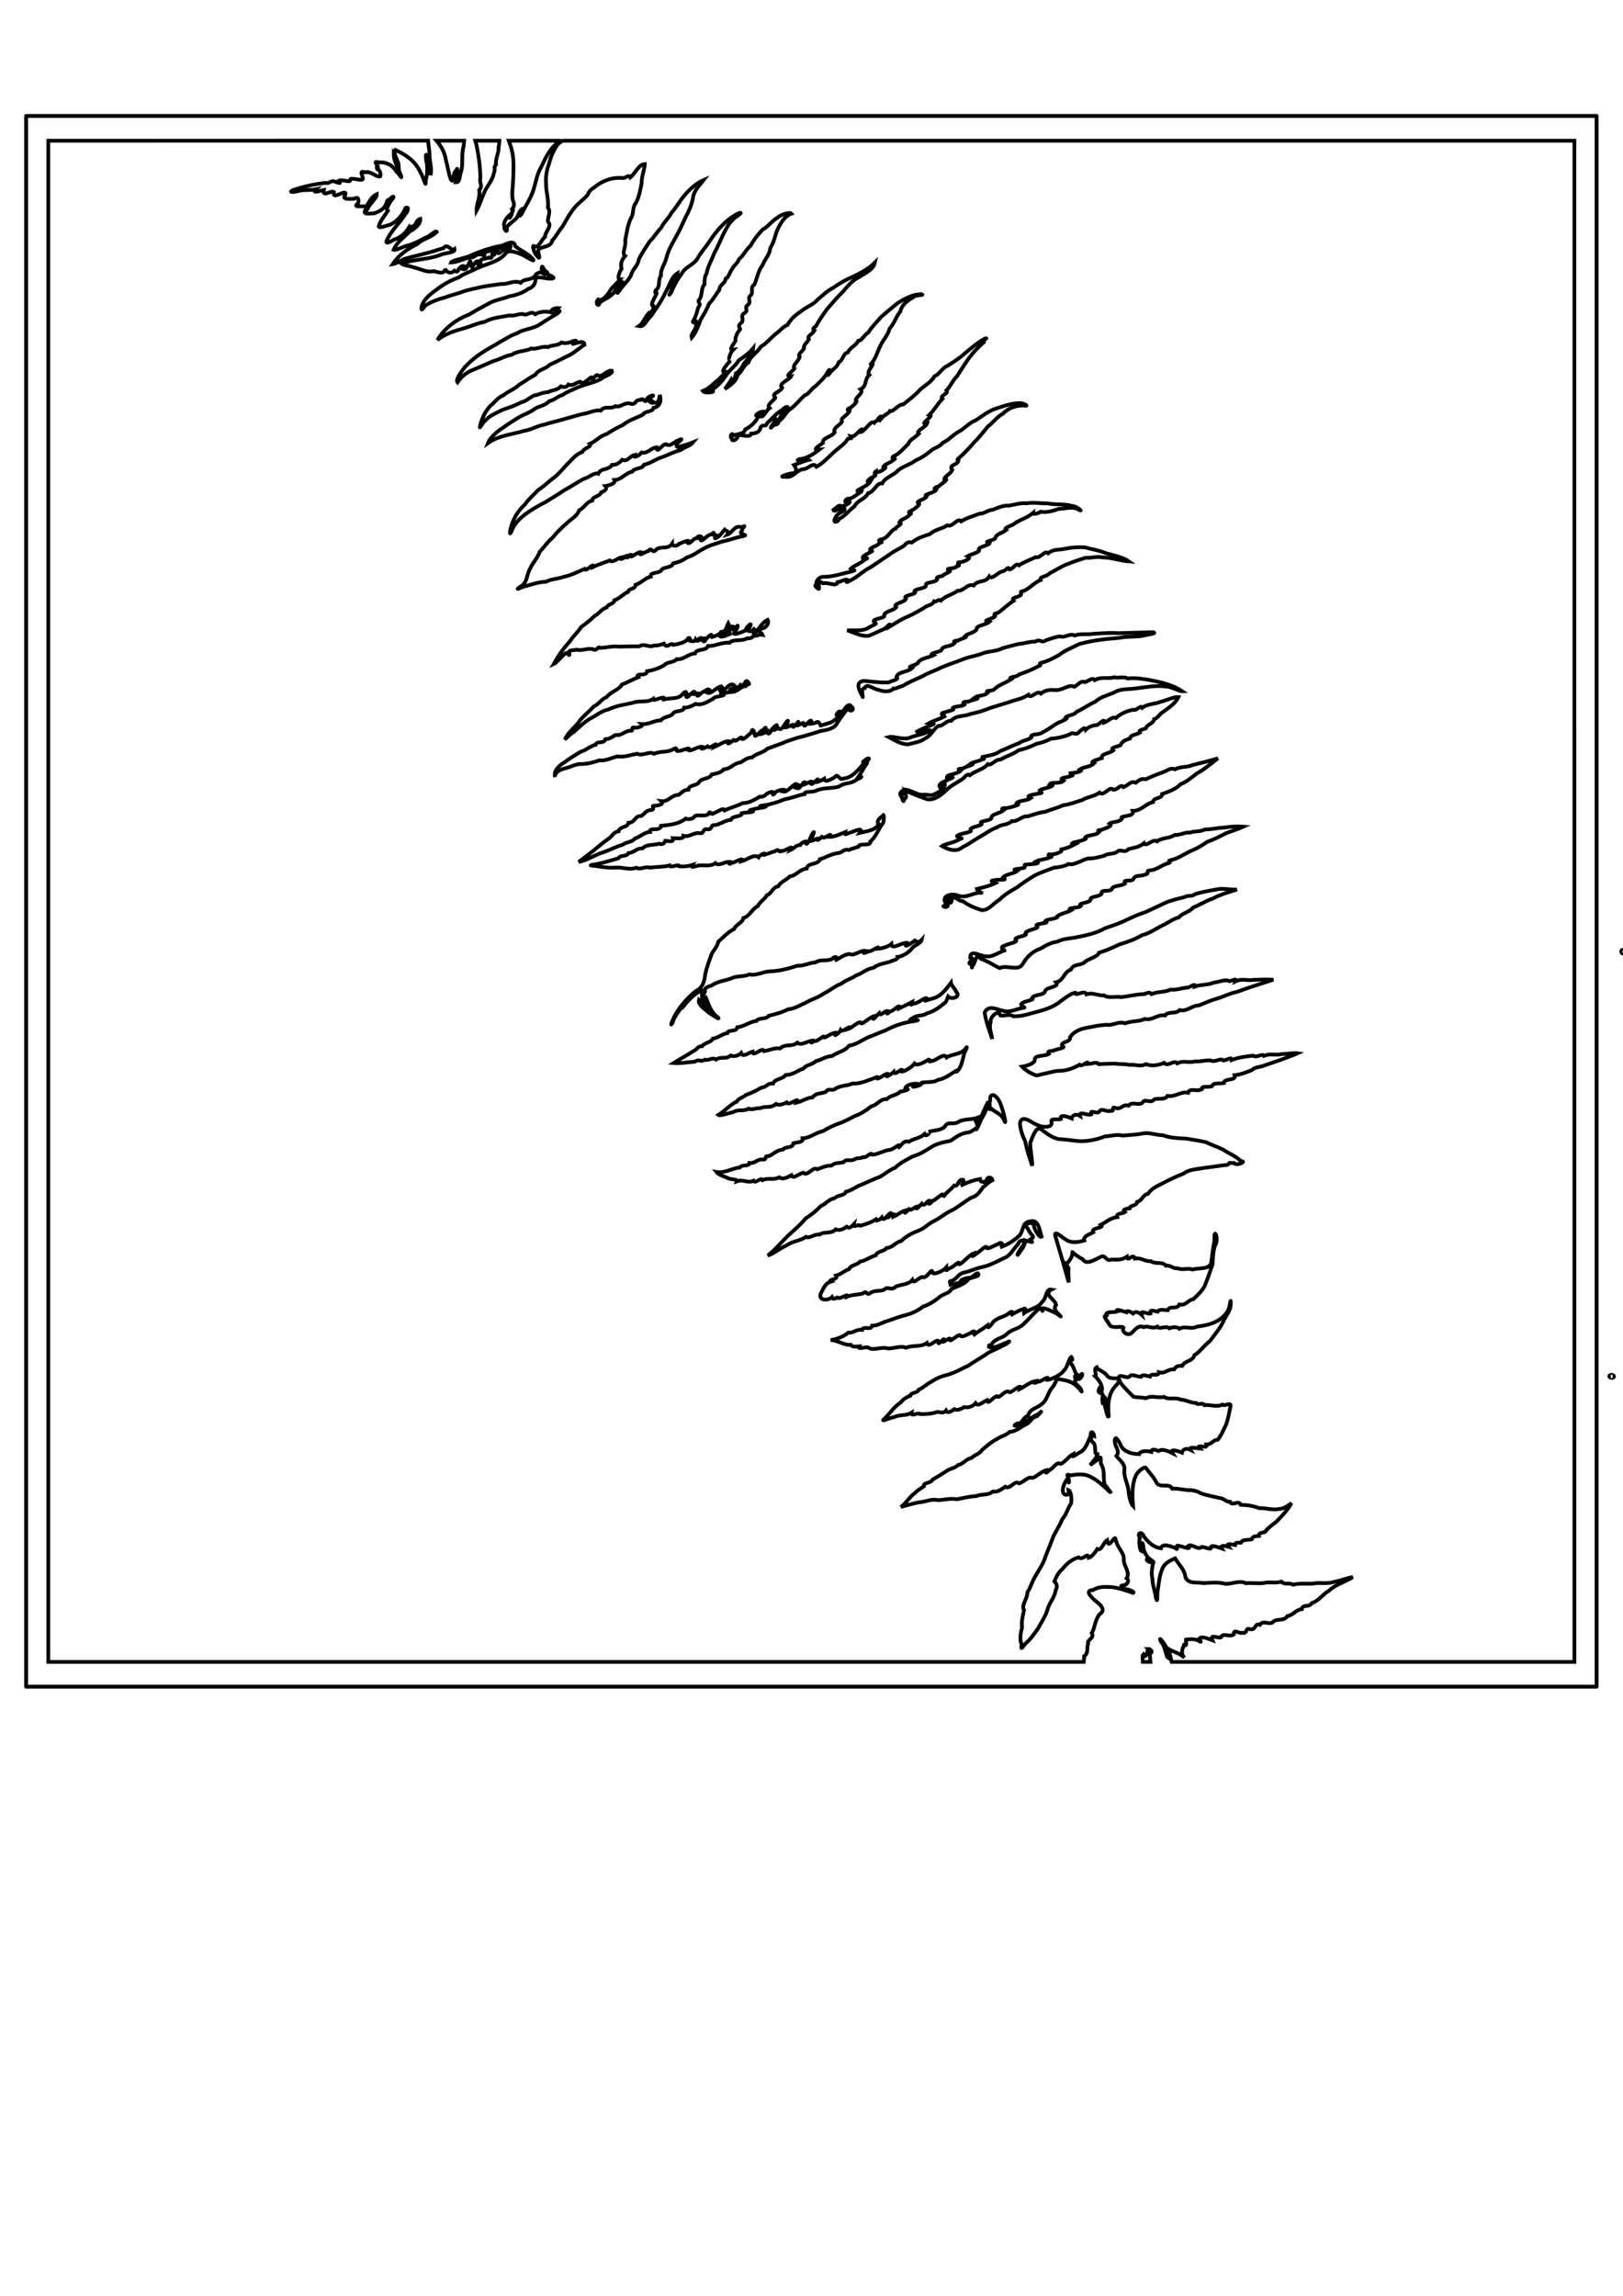 <?xml version="1.0" encoding="UTF-8" standalone="no"?>
<svg
   xmlns:dc="http://purl.org/dc/elements/1.1/"
   xmlns:cc="http://creativecommons.org/ns#"
   xmlns:rdf="http://www.w3.org/1999/02/22-rdf-syntax-ns#"
   xmlns:svg="http://www.w3.org/2000/svg"
   xmlns="http://www.w3.org/2000/svg"
   xmlns:sodipodi="http://sodipodi.sourceforge.net/DTD/sodipodi-0.dtd"
   xmlns:inkscape="http://www.inkscape.org/namespaces/inkscape"
   width="210mm"
   height="297mm"
   viewBox="0 0 210 297"
   version="1.1"
   id="svg5"
   inkscape:version="1.0.2-2 (e86c870879, 2021-01-15)"
   sodipodi:docname="swordfern_20230506_173359762_frame.svg">
  <sodipodi:namedview
     id="namedview7"
     pagecolor="#ffffff"
     bordercolor="#666666"
     borderopacity="1.0"
     inkscape:pageshadow="2"
     inkscape:pageopacity="0.0"
     inkscape:pagecheckerboard="0"
     inkscape:document-units="mm"
     showgrid="false"
     inkscape:zoom="0.38469101"
     inkscape:cx="440.35304"
     inkscape:cy="419.91843"
     inkscape:window-width="1114"
     inkscape:window-height="640"
     inkscape:window-x="12"
     inkscape:window-y="33"
     inkscape:window-maximized="0"
     inkscape:current-layer="layer1"
     inkscape:document-rotation="0" />
  <defs
     id="defs2" />
  <g
     inkscape:label="Layer 1"
     inkscape:groupmode="layer"
     id="layer1">
    <path
       style="fill:none;stroke:#000000;stroke-width:2.646;stroke-miterlimit:4;stroke-dasharray:none;stroke-opacity:1"
       d="m 786.738,671.549 c -0.312,0.017 -0.559,0.155 -0.559,0.32 0,0.176 0.37,0.318 0.82,0.318 0.465,0 0.733,-0.137 0.621,-0.318 -0.109,-0.176 -0.477,-0.32 -0.818,-0.32 -0.021,0 -0.044,-10e-4 -0.064,0 z"
       transform="scale(0.265)"
       id="path11304" />
    <path
       style="fill:none;stroke:#000000;stroke-width:2.646;stroke-miterlimit:4;stroke-dasharray:none;stroke-opacity:1"
       d="m 792.402,464.072 c -0.377,0.018 -0.563,0.331 -0.301,0.756 0.241,0.391 0.502,0.397 1.082,0.029 0.355,-0.225 0.312,-0.35 -0.221,-0.635 -0.208,-0.111 -0.401,-0.158 -0.561,-0.15 z"
       transform="scale(0.265)"
       id="path11302" />
    <path
       style="fill:none;stroke:#000000;stroke-width:0.5;stroke-miterlimit:4;stroke-dasharray:none;stroke-opacity:1"
       d="m 19.436,309.799 c -0.184,-0.246 -0.189,-0.428 -0.013,-0.496 0.206,-0.079 0.289,0.016 0.289,0.33 0,0.364 -0.087,0.416 -0.275,0.166 z"
       id="path1254" />
    <path
       id="path11296"
       style="fill:none;stroke:#000000;stroke-width:0.484;stroke-miterlimit:4;stroke-dasharray:none;stroke-opacity:1"
       d="M 6.25,18.204 V 214.995 H 140.217 c 0.026,-0.263 0.082,-0.603 0.065,-0.734 0.594,-0.436 0.301,-1.063 0.518,-1.661 -0.301,-0.323 0.926,-0.747 0.453,-1.328 0.486,-0.802 0.405,-1.789 1.079,-2.489 0.799,-0.527 0.009,-1.231 -0.497,-1.612 -0.499,-0.423 -1.661,-1.454 -0.369,-1.48 0.707,-0.494 1.669,-0.404 2.5,-0.369 0.904,0.168 1.797,0.427 2.653,0.755 0.318,-0.139 -0.734,-0.553 -1.077,-0.485 -0.496,-0.261 -0.768,-0.512 0.023,-0.533 0.445,-0.256 0.516,-0.704 0.213,-0.885 0.478,-0.736 -0.325,-1.525 -0.373,-2.305 0.127,-0.888 -0.707,-1.525 -0.927,-2.323 -0.237,-0.377 6.2e-4,-0.889 -0.503,-0.296 -0.36,0.509 -0.613,0.739 -0.724,-0.01 -0.507,0.294 -0.668,1.403 -1.281,1.152 -0.241,0.425 -0.727,1.033 -1.096,1.136 -0.104,-0.855 -0.73,0.428 -1.3,-0.057 -0.837,0.213 -1.574,0.81 -2.096,1.494 -0.505,0.393 -0.855,1.108 -1.052,1.618 0.46,0.427 0.326,0.861 0.158,1.179 -0.112,0.888 -0.862,1.631 -1.061,2.518 -0.269,0.865 -0.782,1.576 -1.205,2.373 -0.475,0.681 -0.931,1.379 -1.589,1.917 -0.255,0.298 -0.773,1.125 -0.516,0.223 -0.331,-0.68 -0.143,-1.543 0.028,-2.24 -0.099,-0.769 0.093,-1.503 0.26,-2.263 -0.421,-0.574 0.486,-1.541 0.429,-2.283 0.465,-0.689 0.638,-1.529 1.112,-2.231 0.449,-0.787 0.977,-1.53 1.234,-2.409 0.332,-0.862 0.701,-1.718 1.012,-2.584 0.382,-0.771 0.849,-1.493 1.187,-2.284 0.509,-0.595 0.671,-1.344 1.109,-2 0.114,-0.503 0.023,-1.583 -0.331,-1.726 0.062,0.436 0.047,0.745 -0.531,0.54 -0.565,-0.495 0.186,-1.871 0.421,-1.998 -0.021,0.533 0.292,0.698 0.144,0.069 -0.11,-0.407 -0.446,-0.786 0.21,-0.518 0.893,-0.147 1.845,-0.263 2.668,0.216 0.849,0.423 1.546,1.091 2.239,1.722 0.844,0.87 -0.322,-0.525 -0.5,-0.825 -0.172,-0.873 0.076,-1.737 -0.426,-2.573 -0.156,-0.191 0.137,-1.192 -0.264,-0.741 -0.372,0.312 -0.77,0.592 -1.166,0.872 0.345,-0.396 1.022,-1.234 0.989,-1.4 -0.611,0.126 -0.048,-1.284 -0.683,-1.581 -0.269,-0.276 -0.265,-0.96 0.225,-0.778 -0.035,-0.498 -0.524,-0.799 -0.447,-0.052 -0.374,0.745 -0.592,1.741 -1.375,2.15 -0.338,0.106 -1.192,0.933 -0.983,0.283 -0.499,0.274 -1.177,1.167 -1.551,1.223 -0.469,-0.383 -0.97,0.638 -1.477,0.828 -0.32,0.305 -0.518,0.5 -0.39,-0.003 -0.607,0.126 -1.479,1.035 -1.855,0.984 -0.415,-0.247 -1.111,0.608 -1.652,0.703 -0.515,-0.489 -1.172,0.858 -1.774,0.441 -0.545,0.361 -1.049,0.751 -1.599,0.62 -0.69,0.558 -1.394,0.257 -2.185,0.598 -0.815,0.024 -1.643,0.237 -2.469,0.402 -0.763,-0.143 -1.647,0.05 -2.438,0.124 -0.798,-0.24 -1.683,0.24 -2.446,0.265 -0.729,0.144 -1.606,0.387 -2.38,0.602 0.721,-0.489 1.135,-1.343 1.821,-1.789 0.322,-0.372 0.755,-0.583 1.165,-0.878 -0.154,-0.521 0.93,-0.364 1.122,-0.867 0.633,-0.367 1.25,-0.733 1.838,-1.131 0.438,-0.325 1.102,-0.343 1.464,-0.763 0.716,-0.128 0.965,-0.752 1.733,-0.906 0.449,-0.438 1.079,-0.532 1.377,-1.046 0.669,-0.579 1.21,-1.041 2.001,-1.458 0.555,-0.344 1.259,-0.521 1.574,-0.877 0.894,-0.047 1.393,-0.659 2.154,-0.993 0.616,-0.303 0.616,-0.875 1.367,-1.022 0.301,-0.298 0.929,-0.991 0.213,-0.312 -0.744,0.361 -1.333,0.764 -1.928,1.24 -0.419,0.175 -1.802,0.602 -0.866,0.008 0.716,0.091 0.692,-0.762 1.438,-1.011 0.197,-0.927 1.174,-0.949 1.783,-1.52 0.662,-0.463 0.764,-1.45 1.294,-2.075 0.342,-0.324 0.514,-0.944 0.693,-1.158 0.902,0.139 1.839,0.258 2.524,0.939 0.349,0.223 0.907,1.25 0.483,0.297 -0.301,-0.41 -0.965,-0.717 -0.616,-1.216 -0.342,-0.656 0.238,-0.477 0.34,0.015 0.452,-0.006 0.774,-1.176 0.207,-0.449 -0.791,-0.058 -0.646,-1.188 -1.229,-1.617 -0.296,-0.543 0.582,-0.166 0.103,-0.805 -0.333,0.168 -0.462,1.349 -0.97,1.762 -0.397,0.618 -1.757,1.178 -2.059,1.189 0.229,-0.736 -0.859,0.278 -1.211,0.227 -0.253,0.078 -0.777,0.378 -0.464,-0.053 -0.65,0.122 -1.385,0.743 -1.891,0.977 0.339,-0.917 -1.423,0.804 -1.419,0.401 -0.617,-0.327 -1.298,1.04 -1.638,0.562 -0.496,0.141 -1.18,1.208 -1.251,0.518 -0.541,0.193 -1.145,0.907 -1.482,0.393 -0.447,0.509 -1.022,0.581 -1.489,0.508 -0.477,0.315 -0.922,0.451 -1.255,0.258 -0.342,0.249 -0.877,0.626 -1.08,0.19 -0.371,0.458 -0.872,0.135 -1.145,0.176 -0.678,0.26 -1.615,0.291 -2.243,0.271 -0.306,-0.266 -1.144,0.423 -1.06,-0.182 -0.735,0.459 -1.464,0.192 -2.295,0.585 -0.423,0.019 -2.08,0.862 -1.079,0.074 0.635,-0.696 1.201,-1.489 1.989,-2.003 0.315,-0.433 0.69,-0.635 1.22,-0.851 0.03,-0.451 0.961,-0.305 1.064,-0.761 0.654,-0.293 0.982,-0.699 1.621,-1.025 0.664,-0.46 1.399,-0.748 2.206,-0.941 0.938,-0.27 1.769,-0.779 2.65,-1.18 0.698,-0.474 1.411,-0.903 2.127,-1.348 0.667,-0.545 1.544,-0.74 2.261,-1.214 0.397,-0.083 1.432,-0.902 0.492,-0.385 -0.71,0.227 -1.541,0.831 -2.26,0.547 -0.023,-0.497 0.341,0.038 0.42,-0.443 0.41,-0.619 1.324,-0.714 1.831,-1.153 0.611,-0.718 1.705,-0.715 2.318,-1.452 0.71,-0.633 1.292,-1.423 2.049,-1.987 0.265,0.104 0.359,0.779 0.329,0.03 0.339,-0.038 1.271,0.413 1.756,0.653 0.379,0.235 0.928,0.72 0.366,0.152 -0.402,-0.374 -0.754,-0.807 -0.368,-1.241 -0.141,-0.738 -1.726,-1.36 -0.601,-1.982 -0.772,-0.141 -0.617,1.195 -1.192,1.575 -0.533,0.865 -1.646,0.904 -2.386,1.497 -0.017,-0.058 0.543,-0.895 -0.14,-0.523 -0.548,0.146 -1.209,0.583 -1.594,0.78 0.561,-0.361 0.159,-0.69 -0.236,-0.23 -0.684,0.544 -1.715,0.525 -2.172,1.359 -0.245,0.227 -0.508,0.711 -0.566,0.185 -0.576,0.449 -1.464,0.933 -1.868,1.317 0.503,-0.452 0.144,-0.783 -0.308,-0.338 -0.488,0.178 -1.133,0.689 -1.427,0.263 -0.382,0.054 -1.221,0.907 -1.262,0.643 0.31,-0.727 -1.333,0.811 -0.81,-0.011 0.253,-0.508 -0.939,1.035 -0.625,0.173 -0.31,-0.412 -1.315,0.996 -1.541,0.227 -0.792,0.573 -1.823,0.231 -2.702,0.613 -0.701,-0.325 -1.594,0.142 -2.394,0.082 -0.772,-0.259 -1.925,0.372 -2.498,-0.118 -0.334,-0.135 -1.425,0.347 -1.173,-0.151 -0.45,0.033 -0.841,0.133 -1.091,-0.198 -0.916,0.089 -1.675,-0.623 -2.6,-0.603 0.817,-0.095 1.834,-0.547 2.298,-0.967 0.784,0.061 0.973,-0.484 1.784,-0.355 0.105,-0.567 1.177,0.121 1.293,-0.55 0.775,0.024 1.372,-0.465 2.086,-0.637 0.759,-0.255 1.582,-0.576 2.405,-0.77 0.761,-0.21 1.498,-0.581 2.109,-1.067 0.86,-0.25 1.608,-0.816 2.288,-1.351 0.559,-0.341 1.153,-0.413 1.379,-0.925 0.701,-0.312 1.593,-0.588 2.081,-1.1 0.093,-0.462 1.837,-0.426 1.334,-0.923 -0.475,0.037 -0.6,0.65 -1.286,0.588 -0.452,0.082 -1.468,0.438 -0.569,0.513 -0.484,0.041 -1.24,0.365 -1.902,0.405 0.528,-0.111 -0.264,-0.47 0.427,-0.547 0.616,-0.229 0.806,-0.886 1.472,-1.039 0.904,-0.173 1.655,-0.602 2.561,-0.758 0.931,-0.234 1.793,-0.689 2.632,-1.11 0.869,-0.268 1.247,-1.213 1.865,-1.814 0.172,-0.684 1.047,-0.623 0.691,0.099 -0.212,0.317 -0.959,1.333 -0.717,1.281 0.395,-0.583 0.994,-1.213 0.955,-1.876 0.263,0.079 1.469,0.424 0.602,0.032 -0.222,-0.241 0.779,-0.226 0.274,-0.741 -0.351,-0.27 -0.539,-1.008 -0.816,-1.083 -0.489,-0.207 1.112,-0.912 1.082,0.016 0.12,0.428 0.693,1.482 0.976,1.312 -0.248,-0.74 -0.353,-2.33 -1.474,-1.993 -1.179,0.078 -0.774,1.472 -1.584,1.995 -0.658,0.615 -1.476,1.059 -2.31,1.373 0.555,-0.223 0.232,-0.893 -0.276,-0.426 -0.38,0.105 -1.352,0.728 -1.445,0.488 1.7e-4,-0.515 -0.944,0.518 -1.234,0.664 -0.306,0.187 -0.861,0.773 -0.548,0.085 -0.558,0.219 -1.563,1.483 -1.844,1.369 0.179,-0.648 -0.781,0.456 -1.061,0.444 -0.356,0.114 -0.661,0.661 -0.604,0.018 -0.352,0.381 -1.455,0.92 -1.74,0.647 -0.03,-0.911 -0.703,0.895 -1.313,0.535 -0.496,0.073 -1.132,0.976 -1.293,0.388 -0.606,0.677 -1.464,0.52 -2.162,0.875 -0.422,0.445 -0.858,0.137 -1.188,0.167 -0.711,0.632 -1.428,0.111 -2.153,0.699 -0.487,0.291 -0.336,-0.475 -0.847,-0.021 -0.714,0.232 -1.358,0.141 -2.069,0.434 0.151,-0.552 -0.895,0.438 -1.291,0.118 -0.348,0.164 -0.598,0.271 -0.699,-0.038 -0.584,0.523 -1.966,0.416 -1.343,-0.661 0.351,-0.673 0.536,-1.165 1.242,-1.375 -0.5,-0.297 1.03,-0.191 0.645,-0.77 0.71,-0.195 0.997,-0.587 1.694,-0.841 0.219,-0.568 1.046,-0.499 1.418,-0.973 0.737,-0.106 1.298,-0.623 2.032,-0.809 0.179,-0.573 1.084,-0.461 1.379,-0.937 0.826,-0.061 1.12,-0.723 1.911,-0.92 0.656,-0.648 1.517,-1.063 2.385,-1.398 0.8,-0.34 1.165,-0.897 1.953,-1.222 0.849,-0.453 1.555,-1.093 2.419,-1.44 0.784,-0.483 1.513,-1.077 2.321,-1.549 0.798,-0.171 1.151,-0.888 1.543,-1.391 0.431,-0.278 0.688,-0.648 1.187,-0.86 -0.05,-0.337 -0.564,-0.517 -0.741,-0.113 1.044,-0.147 -0.879,0.85 -0.888,-0.031 -0.779,0.12 -1.751,0.465 -2.507,0.872 0.282,-0.153 0.731,-1.074 -0.024,-0.716 -0.427,0.302 -0.297,0.838 -0.806,0.68 -0.434,0.546 -1.129,0.981 -1.439,1.532 0.285,-1.048 -0.873,0.34 -1.286,0.407 -0.304,0.303 -0.795,0.805 -0.398,0.034 -0.333,-0.154 -0.722,0.899 -1.069,0.386 -0.248,0.268 -0.889,1.01 -0.615,0.351 -0.282,0.052 -1.058,0.797 -0.88,0.201 -0.286,0.281 -0.934,1.05 -0.585,0.296 -0.518,0.122 -1.265,0.719 -1.476,0.803 0.33,-0.946 -1.418,0.766 -0.698,-0.13 0.485,-0.378 0.238,-0.454 -0.094,-0.06 -0.295,0.261 -0.579,0.819 -0.806,0.329 -0.253,0.333 -1.162,0.644 -0.554,0.068 -0.621,0.493 -1.424,0.752 -2.236,0.986 -0.272,-0.26 -0.981,0.35 -0.858,-0.171 -0.305,0.322 -0.602,0.58 -0.918,0.303 -0.455,0.344 -0.991,0.53 -1.414,0.339 -0.673,0.676 -1.409,0.188 -2.11,0.678 -0.597,-0.123 -1.317,0.553 -1.722,0.293 -0.785,0.527 -1.779,0.553 -2.553,1.115 -0.822,0.356 -1.624,1.046 -2.403,1.303 1.114,-0.851 1.939,-2.012 3.005,-2.922 0.668,-0.606 1.364,-1.232 1.928,-1.915 0.722,-0.433 1.376,-1 1.929,-1.571 0.675,-0.262 1.016,-0.905 1.777,-1.006 0.398,-0.464 1.234,-0.257 1.47,-0.841 0.763,-0.17 1.259,-0.661 2.02,-0.917 0.81,-0.356 1.609,-0.74 2.444,-1.043 0.639,-0.4 1.19,-0.866 1.922,-1.159 0.599,-0.604 1.454,-1.02 2.248,-1.453 0.842,-0.226 1.574,-0.68 2.301,-1.136 0.783,-0.546 1.709,-0.709 2.626,-0.894 0.676,-0.473 1.294,-0.957 2.206,-1.069 0.401,0.014 1.232,-0.687 1.217,-0.66 -0.357,0.866 0.45,-0.734 0.522,-1.071 0.335,-0.441 0.551,-1.051 0.753,-1.467 0.393,0.242 0.733,0.315 0.163,-0.01 -0.276,-0.278 0.404,-0.857 0.134,-0.169 0.494,0.748 1.633,0.878 1.927,1.847 0.343,0.727 -0.04,-0.795 -0.098,-1.017 -0.274,-0.812 -0.481,-1.871 -1.274,-2.294 -0.873,0.027 -0.053,0.976 -0.787,1.002 -0.38,0.832 -0.784,1.631 -1.069,2.496 -0.043,0.564 -0.328,0.627 -0.327,0.024 -0.618,-0.324 0.99,-0.99 0.112,-0.595 -0.792,0.308 -1.806,0.092 -2.591,0.616 -0.671,0.316 -1.249,-0.197 -1.666,0.549 -0.616,0.576 -1.487,0.423 -2.078,0.682 0.402,-0.039 -0.396,0.767 -0.544,0.288 -0.636,0.564 -1.318,0.524 -2.039,0.981 -0.668,-0.261 -0.982,0.571 -1.389,0.814 0.582,-0.994 -0.697,0.333 -1.126,0.235 -0.679,0.098 -1.688,0.639 -2.2,0.627 -0.193,-0.453 -0.775,0.514 -1.22,0.316 -0.366,0.24 -0.583,-0.011 -1.126,0.302 -0.606,0.284 -0.94,-0.167 -1.406,0.372 -0.611,0.116 -1.026,-0.003 -1.554,0.429 -0.667,-0.038 -1.162,0.238 -1.809,0.468 -0.503,-0.459 -1.289,1.004 -1.798,0.443 -0.504,0.06 -1.371,0.934 -1.549,0.319 -0.518,0.282 -1.114,0.625 -1.57,0.271 -0.747,0.41 -1.397,0.022 -2.161,0.357 -0.231,-0.428 -0.909,0.543 -1.163,0.091 -0.779,0.358 -1.329,-0.232 -2.153,0.071 0.128,-0.329 -0.889,-0.181 -1.212,-0.443 -0.483,-0.197 -1.127,-0.382 -1.432,-0.761 1.051,0.185 2.007,-0.478 3.037,-0.592 0.248,-0.437 1.181,-0.051 1.222,-0.571 0.861,0.071 0.949,-0.572 1.831,-0.441 0.496,-0.036 -0.015,-0.518 0.69,-0.446 0.671,-0.307 1.009,-0.777 1.82,-0.857 0.345,-0.452 1.277,-0.11 1.353,-0.811 0.461,-0.143 1.327,-0.097 1.195,-0.641 1.005,-0.05 1.652,-0.742 2.613,-0.917 0.561,-0.347 1.303,-0.715 2,-0.974 0.788,-0.248 1.435,-0.646 2.126,-0.985 0.767,-0.26 1.507,-0.743 2.142,-1.264 0.884,-0.202 1.063,-0.964 2.025,-0.926 0.433,-0.519 1.336,-0.482 1.746,-0.991 0.381,0.009 1.582,-0.398 0.593,-0.273 0.043,-0.632 1.198,-0.818 1.821,-0.697 0.678,-0.122 -1.37,0.471 -0.622,0.363 0.473,-0.1 1,-0.259 1.034,-0.549 0.607,-0.092 1.58,0.004 1.96,-0.325 0.912,-0.155 1.632,-0.703 2.389,-1.186 0.352,-0.23 -0.148,0.422 0.289,-0.073 0.534,-0.667 0.592,-1.535 0.833,-2.303 0.188,-0.318 0.529,-1.115 0.056,-0.41 -0.552,0.666 -1.651,0.584 -2.379,1.045 -0.371,-0.697 -1.331,0.497 -2.019,0.473 -0.404,0.309 0.047,-0.51 -0.524,-0.055 -0.507,0.282 -1.275,0.723 -1.604,0.379 -0.307,0.458 -1.358,1.029 -1.582,1.035 0.133,-0.797 -0.95,0.665 -1.114,0.056 -0.213,0.246 -1.415,0.938 -0.645,0.321 -0.241,-0.42 -1.31,0.765 -1.585,0.483 0.571,-0.45 -0.632,0.163 -0.871,0.201 -0.724,0.279 -1.518,0.546 -2.212,0.483 -0.815,0.364 -1.616,0.208 -2.346,0.757 -0.517,0.205 -0.729,-0.216 -1.171,0.349 -0.633,0.231 -1.182,0.08 -1.687,0.694 -0.66,0.019 -1.275,0.486 -2.022,0.663 0.457,-0.909 -1.046,0.543 -1.317,-0.007 -0.498,0.25 -1.081,0.414 -1.373,0.19 -0.707,0.618 -1.263,0.193 -2.05,0.552 -0.562,-0.066 -1.083,0.29 -1.482,0.048 -0.673,0.425 -1.243,0.014 -1.997,0.451 -0.551,0.114 -1.77,0.538 -1.938,0.376 0.856,-0.512 1.502,-1.321 2.414,-1.75 0.157,-0.43 0.818,-0.489 1.142,-0.833 0.726,-0.254 1.438,-0.614 2.003,-0.955 0.715,-0.033 0.731,-0.609 1.526,-0.529 0.272,-0.668 1.216,-0.525 1.636,-1.109 0.873,0.009 1.526,-0.561 2.313,-0.849 0.328,-0.473 1.172,-0.482 1.595,-0.948 0.764,-0.166 1.255,-0.621 2.057,-0.643 0.708,-0.502 1.728,-0.641 2.219,-1.345 0.889,-0.137 1.62,-0.663 2.388,-1.049 0.805,-0.305 1.552,-0.644 2.36,-0.944 1.176,-0.634 2.456,-1.045 3.785,-1.203 1.387,-0.31 -1.497,0.175 -0.338,-0.336 0.521,-0.479 1.406,-0.266 1.914,-0.671 0.646,-0.142 1.473,-0.641 2.06,-1.165 0.441,-0.172 0.609,-0.894 0.656,-0.999 0.488,0.461 1.686,0.041 1.061,-0.601 -0.169,-0.432 -0.672,-0.892 -0.697,-1.158 -0.647,0.858 -1.347,1.834 -2.481,2.042 -0.34,0.105 -1.425,0.521 -0.56,-9.7e-4 -0.333,-0.321 -1.096,0.616 -1.683,0.604 -0.795,0.293 -0.342,0.185 -0.278,-0.184 -0.508,0.282 -1.233,0.609 -1.66,0.816 0.163,-0.774 -0.836,0.487 -1.253,0.421 -0.312,0.353 -0.381,0.398 -0.393,-0.054 -0.327,0.01 -0.828,0.747 -0.976,0.279 -0.294,0.283 -1.128,1.289 -0.579,0.352 -0.543,0.091 -1.49,1.027 -1.718,0.966 -0.087,-0.556 -1.287,0.596 -1.586,0.691 0.381,-0.682 -0.852,0.543 -1.088,0.18 -0.192,0.43 -1.188,1.032 -0.478,0.335 -0.51,-0.121 -1.511,0.662 -1.66,0.637 0.054,-0.557 -0.808,0.562 -1.263,0.433 -0.383,0.214 -0.505,0.343 -0.349,-0.036 -0.605,0.074 -1.407,0.675 -1.858,0.256 -0.765,0.61 -1.512,0.069 -2.246,0.739 -0.677,-0.112 -1.319,0.229 -2.058,0.347 -0.183,-0.64 -1.484,0.885 -1.497,0.068 -0.525,0.126 -1.252,0.801 -1.475,0.183 -0.412,0.407 -1.021,0.481 -1.357,0.322 -0.728,0.574 -1.134,0.038 -1.893,0.522 -0.43,-0.359 -0.981,0.195 -1.434,0.014 -0.6,0.364 -0.76,-0.136 -1.334,0.265 -0.908,0.047 -1.815,0.248 -2.723,0.171 0.83,-0.528 1.718,-0.987 2.535,-1.536 0.539,-0.175 0.482,-0.638 1.169,-0.652 0.333,-0.5 1.13,-0.435 1.37,-0.97 0.704,-0.088 1.18,-0.61 1.891,-0.722 0.03,-0.486 1.183,-0.092 1.28,-0.747 0.917,-0.105 1.561,-0.703 2.487,-0.832 0.245,-0.452 1.266,-0.156 1.564,-0.647 0.874,-0.231 1.711,-0.429 2.521,-0.846 0.836,-0.061 1.574,-0.563 2.324,-0.875 0.728,-0.435 1.605,-0.651 2.292,-1.167 0.801,-0.375 1.445,-0.974 2.277,-1.278 0.577,-0.469 1.297,-0.64 1.893,-1.055 0.893,-0.306 1.333,-0.856 2.305,-1.013 0.621,-0.556 1.692,-0.533 2.482,-0.931 0.55,-0.141 0.64,-0.301 0.599,-0.455 0.532,-0.046 1.461,-0.535 1.872,-1.138 0.343,-0.396 1.151,-0.629 1.244,-1.072 -0.344,0.375 -0.69,0.269 -0.88,0.098 -0.242,0.206 -1.162,0.784 -1.184,0.651 0.844,-0.702 -0.606,-0.23 -0.985,-0.042 -0.407,0.121 -0.846,0.341 -0.88,-0.168 -0.482,0.418 -1.45,0.603 -1.833,0.627 0.519,-0.592 -0.615,0.278 -0.951,0.29 -0.323,0.048 -1.126,0.555 -0.631,-0.039 -0.558,-0.067 -1.445,0.638 -1.799,0.457 -0.574,-0.202 -1.493,0.515 -2.113,0.825 0.642,-0.373 0.058,-0.729 -0.316,-0.244 -0.769,0.386 -1.418,-0.021 -2.199,0.469 -0.78,0.028 -1.515,0.488 -2.328,0.422 -1.158,0.383 -2.355,0.702 -3.578,0.73 -0.897,0.042 -1.737,0.597 -2.633,0.393 -0.778,0.355 -1.651,0.131 -2.402,0.549 -0.837,0.271 -1.761,0.378 -2.485,0.89 -0.425,0.185 -0.969,0.2 -0.84,0.796 -0.43,0.698 -0.286,1.71 0.286,2.303 0.373,-0.158 -0.415,-1.31 -0.157,-1.508 0.357,0.917 0.669,1.946 1.544,2.514 0.414,0.491 -0.938,-0.442 -1.161,-0.584 -0.479,-0.412 -1.45,-1.059 -1.306,-1.632 0.725,0.743 0.167,-0.981 0.556,-1.344 -0.87,0.305 -1.535,0.982 -2.142,1.646 -0.236,0.335 -0.828,1.027 -0.754,0.703 -0.297,0.577 -0.873,1.134 -1.039,1.882 -0.56,0.919 0.159,-0.742 0.31,-0.96 0.674,-1.195 1.618,-2.234 2.671,-3.105 0.944,-0.414 1.127,-1.345 1.234,-2.259 0.206,-0.912 0.549,-1.783 0.866,-2.65 0.319,-0.453 0.715,-0.962 0.801,-1.459 0.671,-0.609 1.235,-1.23 2.05,-1.662 0.198,-0.548 1.106,-0.796 1.206,-1.412 0.857,-0.265 1.084,-1.17 1.862,-1.54 0.224,-0.539 0.948,-0.92 1.174,-1.414 0.648,-0.211 0.69,-1.01 1.477,-1.155 0.342,-0.621 1.108,-0.824 1.494,-1.275 0.932,-0.139 1.218,-0.905 2.186,-1.019 0.111,-0.796 1.527,-0.451 1.691,-1.198 0.825,-0.238 1.541,-0.736 2.409,-0.808 0.57,-0.077 0.677,-0.579 1.345,-0.389 0.375,-0.185 1.115,-0.377 1.253,-0.426 -0.01,-0.549 1.685,-9.7e-4 1.538,-0.675 0.688,-0.581 0.985,-1.468 1.486,-2.193 0.411,-0.315 0.256,-1.733 0.144,-1.084 -0.25,0.037 -0.958,0.66 -0.551,1.052 -0.49,0.838 -1.592,0.886 -2.441,1.094 0.597,-0.85 -0.879,-0.127 -1.263,-0.021 -0.314,0.065 -0.783,0.459 -0.652,-0.056 -0.6,0.241 -1.421,0.624 -1.968,0.61 0.462,-0.866 -1.091,0.667 -0.88,-0.151 -0.187,0.224 -0.991,0.887 -0.664,0.35 -0.305,0.028 -1.338,0.73 -0.812,-0.012 0.175,-0.389 0.561,-1.326 0.018,-0.458 -0.131,0.318 -0.58,1.394 -0.749,1.132 0.237,-0.609 -0.661,-0.042 -0.748,0.186 -0.521,-0.011 -0.834,0.466 -1.241,0.648 0.507,-0.865 -0.771,0.268 -1.188,0.115 -0.406,0.304 -0.284,-0.387 -0.817,0.042 -0.477,0.127 -1.16,0.438 -1.605,0.518 0.674,-0.531 -0.421,-0.011 -0.538,0.254 -0.567,-0.454 -1.509,0.337 -2.145,0.52 0.302,-0.626 -0.974,0.195 -1.283,0.217 -0.379,0.161 -0.422,0.235 -0.297,-0.129 -0.635,-0.08 -1.454,0.633 -1.864,0.163 -0.727,0.563 -1.656,0.09 -2.458,0.383 -0.305,0.064 -0.787,0.252 -0.53,-0.145 -0.59,0.191 -1.245,0.216 -1.654,0.177 -0.045,-0.385 -1.216,0.285 -1.285,-0.112 -0.849,0.212 -1.713,0.162 -2.566,0.28 -0.563,-0.213 -1.144,0.31 -1.741,0.016 -0.848,0.316 -1.686,-0.065 -2.528,-0.028 -0.9,0.078 -1.78,-0.052 -2.676,-0.2 -0.364,-0.033 -1.125,-0.065 -0.376,-0.174 1.114,-0.17 2.19,-0.513 3.268,-0.824 0.243,-0.493 1.039,-0.122 1.296,-0.669 0.769,-0.082 1.034,-0.639 1.825,-0.615 0.551,-0.571 1.48,-0.394 2.174,-0.605 0.478,0.191 0.656,-0.104 0.77,-0.373 0.343,-0.003 1.21,0.271 0.996,-0.351 0.504,0.013 1.432,0.155 1.37,-0.289 0.901,0.184 1.312,-0.519 2.173,-0.335 0.528,0.035 0.25,-0.654 0.908,-0.511 0.73,0.078 0.329,-0.664 1.039,-0.543 0.706,-0.164 1.253,-0.611 2.011,-0.693 0.206,-0.58 1.472,-0.327 1.399,-0.843 0.352,-0.133 1.606,-0.059 1.468,-0.31 -0.481,0.14 -0.663,-0.098 -0.109,-0.16 0.509,-0.221 1.556,-0.19 1.811,-0.438 -0.442,0.038 -1.309,0.005 -0.37,-0.109 0.951,-0.135 1.887,-0.412 2.747,-0.791 0.879,-0.139 1.7,-0.505 2.558,-0.662 -0.024,-0.473 1.146,-0.151 1.628,-0.511 0.95,-0.345 1.945,-0.2 2.887,-0.479 0.58,-0.516 1.624,-0.315 2.236,-0.901 0.341,-0.124 1.079,-0.481 0.25,-0.343 0.261,-0.353 0.725,-1.263 1.097,-1.761 -0.097,-0.319 0.657,-0.808 -0.036,-0.578 -0.289,0.312 -0.659,0.36 -0.386,0.624 -0.723,0.811 -1.465,1.831 -2.647,1.933 -0.598,0.303 -0.626,-0.828 -1.144,-0.148 -0.461,0.251 -1.234,0.738 -1.319,0.192 -0.167,0.114 -1.452,0.687 -0.938,0.293 0.458,-0.765 -0.549,0.452 -0.7,0.376 0.586,-1.017 -1.797,0.712 -0.815,-0.158 -0.204,-0.418 -0.633,0.815 -1.001,0.71 0.391,-0.575 -0.064,-0.609 -0.341,-0.139 -0.387,0.122 0.674,-0.807 -0.168,-0.271 -0.322,0.274 -0.956,0.901 -1.248,0.844 0.631,-0.482 -1.141,-0.223 -1.223,0.255 -0.515,0.433 0.145,-0.47 -0.559,-0.18 -0.531,0.085 -0.705,0.702 -1.31,0.554 -0.766,0.43 -1.408,0.856 -2.262,0.85 -0.729,0.39 -1.539,0.564 -2.312,0.928 -0.17,-0.459 -1.045,0.325 -1.483,0.386 -0.215,0.344 -0.508,-0.505 -0.555,0.072 -0.64,0.454 -1.583,-0.03 -1.911,0.379 -0.043,0.259 -0.885,0.403 -1.1,0.238 -0.899,0.716 -2.088,0.815 -3.188,0.93 -0.087,0.81 -1.598,0.115 -1.428,0.784 -0.759,0.057 -1.305,0.684 -1.96,0.863 -0.339,0.483 -1.132,0.431 -1.589,0.811 -0.815,0.221 -1.573,0.631 -2.369,0.927 -1.149,0.316 -2.13,1.054 -3.304,1.291 0.669,-0.499 1.317,-1.005 1.962,-1.511 0.646,-0.543 1.165,-0.973 1.82,-1.439 0.547,-0.314 0.64,-0.895 1.373,-1.02 0.116,-0.645 1.226,-0.461 1.271,-1.084 0.948,-0.068 0.761,-0.917 1.687,-0.898 0.477,-0.332 0.598,-0.75 1.323,-0.772 0.548,-0.153 -0.241,-0.606 0.448,-0.546 0.307,-0.041 1.244,-0.127 0.79,-0.592 0.955,0.113 1.347,-0.833 2.211,-0.801 0.454,-0.259 0.648,-0.668 1.313,-0.697 0.098,-0.649 0.922,-0.441 1.35,-0.9 0.217,-0.608 1.414,-0.425 1.671,-1.064 0.66,-0.111 1.234,-0.265 1.552,-0.658 1.007,-0.078 1.156,-0.768 2.194,-0.899 0.483,-0.288 0.778,-0.598 1.46,-0.643 0.577,-0.53 1.497,-0.601 1.978,-1.13 0.83,-0.312 1.748,-0.599 2.512,-0.949 0.737,-0.236 1.345,-0.481 2.155,-0.654 0.785,-0.25 1.426,-0.403 2.177,-0.666 0.858,-0.188 1.835,-0.24 2.247,-1.136 0.416,-0.631 0.937,-1.329 1.35,-1.844 0.136,0.591 1.026,0.281 0.424,-0.217 -0.446,-0.7 -1.135,0.93 -1.321,0.797 -0.183,-0.609 -1.127,0.826 -0.179,0.251 0.147,0.093 -0.819,0.93 -1.2,1.039 -0.411,0.152 -0.839,0.258 -1.258,0.384 -0.155,-0.277 -0.278,-0.64 -0.639,-0.372 -0.471,0.2 -1.531,0.26 -0.556,-0.146 -0.103,-0.546 -0.873,0.96 -0.998,0.429 0.252,-0.709 -1.041,0.444 -0.862,-0.04 0.561,-1.174 -0.591,1.018 -0.638,0.053 -0.415,0.117 -1.351,0.744 -0.769,-0.069 0.341,-0.373 0.309,-0.763 -0.066,-0.187 -0.3,0.425 -0.612,1.138 -1.026,0.618 -0.343,0.344 -0.953,0.491 -0.302,-0.032 0.642,-0.826 -0.618,0.224 -0.625,0.535 -0.207,0.352 -0.398,0.362 -0.434,-0.02 -0.283,0.204 -1.57,0.637 -0.696,0.129 0.529,-0.013 0.708,-1.157 0.21,-0.316 -0.438,-0.002 -0.959,0.995 -1.129,0.712 0.027,-0.392 -0.327,-1.159 -0.439,-0.381 -0.345,0.256 -0.949,0.895 -1.169,0.836 -0.074,-0.742 -1.057,0.848 -1.015,-0.051 -0.169,0.363 -1.301,1.008 -0.64,0.353 -0.509,-0.137 -1.34,0.452 -1.875,0.691 0.524,-0.885 -0.662,0.427 -0.965,-0.035 -0.221,0.137 -1.162,0.559 -0.625,0.066 -0.514,-0.17 -1.472,0.585 -1.811,0.435 0.324,-0.605 -0.983,0.169 -1.353,0.071 -0.495,0.165 0.035,-0.629 -0.631,-0.211 -0.899,0.457 -1.539,0.198 -2.529,0.582 -0.588,-0.388 -1.516,0.373 -2.148,0.007 -0.862,0.134 -1.753,0.497 -2.592,0.332 -0.747,0.206 -1.594,0.636 -2.335,0.513 -0.726,0.273 -1.513,0.459 -2.259,0.48 -0.755,-0.06 -1.414,0.401 -2.177,0.563 -0.614,0.157 -1.355,0.518 -1.289,1.123 -0.197,-0.886 0.611,-1.543 1.289,-1.949 0.65,-0.494 1.376,-0.92 2.035,-1.326 0.743,-0.207 1.189,-0.734 1.937,-0.901 0.092,-0.546 1.108,-0.073 1.246,-0.714 0.586,-0.035 0.96,-0.343 1.293,-0.55 0.909,0.135 1.208,-0.609 2.114,-0.557 0.27,-0.144 -0.137,-0.547 0.463,-0.391 0.314,0.028 1.147,-0.195 0.851,-0.461 0.936,0.07 1.604,-0.488 2.481,-0.491 0.341,-0.513 1.318,-0.42 1.599,-0.938 0.247,-0.332 1.352,-0.148 1.411,-0.702 0.617,0.019 1.13,-0.306 1.482,-0.483 0.84,0.252 1.626,-0.348 2.244,-0.649 0.143,-0.393 1.695,-0.317 1.374,-0.628 -1.059,-0.022 0.608,-0.212 0.924,-0.268 0.85,0.082 1.124,-0.689 1.948,-0.76 0.167,-0.374 0.709,-0.055 0.253,-0.57 -0.411,-0.383 -0.316,0.7 -0.929,0.421 -0.187,0.355 -1.443,0.952 -1.363,0.635 0.276,-0.299 1.087,-0.24 0.44,-0.645 -0.511,-0.328 -1.12,0.86 -1.682,0.821 -0.392,-0.443 0.687,-0.084 0.097,-0.624 -0.622,0.088 -1.319,1.052 -1.787,0.829 0.668,-0.235 0.123,-0.727 -0.283,-0.21 -0.391,-0.035 -0.953,0.849 -1.072,0.527 0.955,-0.622 -1.171,0.239 -0.249,-0.376 -0.193,-0.431 -1.033,1.021 -1.154,0.522 0.687,-0.406 -0.054,-0.26 -0.302,-0.182 0.485,-0.228 0.38,-0.662 -0.106,-0.169 -0.571,0.831 -1.665,0.465 -2.513,0.775 -0.2,-0.027 0.386,-0.38 -0.234,-0.23 -0.417,0.022 -1.091,0.488 -1.119,0.143 -0.791,0.535 -1.786,0.154 -2.655,0.503 -1.062,0.241 -2.165,0.382 -3.151,0.865 -0.89,0.173 -1.597,0.824 -2.4,1.208 -0.757,0.482 -1.37,1.083 -2.03,1.674 -0.434,0.243 -0.933,0.778 -1.183,0.993 0.449,-0.971 1.379,-1.587 1.961,-2.472 0.552,-0.661 1.23,-1.182 1.786,-1.799 0.751,-0.362 0.939,-0.921 1.693,-1.231 0.446,-0.67 1.596,-0.914 1.94,-1.601 0.742,-0.274 1.389,-0.68 2.109,-0.947 -0.491,-0.629 1.173,-0.035 1.164,-0.788 0.777,-0.11 1.698,-0.447 2.243,-0.799 0.305,-0.401 1.266,-0.315 1.562,-0.743 0.97,0.067 1.44,-0.676 2.4,-0.754 0.196,-0.675 1.438,-0.278 1.66,-0.948 0.968,0.004 1.833,-0.526 2.803,-0.433 0.462,-0.535 1.593,-0.129 2.271,-0.576 0.433,0.069 0.778,-0.164 0.838,-0.349 0.525,0.117 0.595,-0.207 1.165,-0.102 -0.127,-0.34 -0.804,-0.394 -0.18,-0.801 0.641,-0.041 1.083,-0.725 0.825,-1.141 -0.709,0.36 -1.036,1.052 -1.507,1.573 -0.783,0.295 0.062,-0.197 -0.239,-0.377 -0.372,0.466 -1.211,0.361 -0.551,-0.25 0.466,-0.897 -0.558,0.077 -0.562,0.441 -0.462,0.164 -2.05,0.933 -1.274,-0.016 0.324,-0.276 0.402,-1.026 0.044,-0.346 -0.322,0.389 -0.55,0.321 -0.332,-0.135 -0.479,-0.249 -0.77,0.98 -0.218,0.847 -0.422,0.143 -1.334,0.665 -1.554,0.348 0.768,-0.096 1.417,-1.135 1.109,-1.653 -0.262,0.467 -0.199,1.08 -0.932,1.137 -0.341,0.532 -1.063,0.55 -1.372,0.751 0.515,-0.931 -0.6,0.071 -0.726,0.417 -0.463,0.373 0.363,-0.751 -0.321,-0.2 -0.402,0.35 0.207,-0.48 -0.421,-0.094 -0.063,0.293 -0.172,0.423 -0.445,0.092 -0.172,0.477 -0.606,0.066 -0.948,0.226 0.495,-0.345 -0.018,-0.67 -0.18,-0.117 -0.55,0.367 -1.139,0.5 -1.765,0.595 -0.303,-0.409 -0.845,0.594 -1.213,-0.15 -0.541,0.188 -0.873,0.259 -1.286,0.243 -0.671,0.319 -1.224,-0.345 -1.915,0.104 -0.881,-9.36e-4 -1.755,0.002 -2.639,0.037 -0.803,-0.111 -1.588,0.131 -2.4,0.154 -0.369,-0.297 -0.388,0.524 -0.96,0.162 -0.76,-0.139 -1.351,0.243 -2.101,0.079 -0.264,0.1 -1.183,-0.024 -0.947,0.445 0.103,0.596 -0.331,-0.092 -0.353,-0.059 -0.605,0.352 -1.259,1.311 -1.682,1.492 0.59,-1.067 1.29,-2.082 2.119,-2.971 0.415,-0.673 1.052,-1.183 1.453,-1.85 0.64,-0.439 1.185,-0.895 1.743,-1.435 0.648,-0.318 0.83,-0.873 1.56,-1.094 0.169,-0.481 0.928,-0.38 0.993,-0.928 0.692,-0.211 1.09,-0.8 1.767,-1.075 0.017,-0.472 0.968,-0.313 0.96,-0.905 0.846,-0.309 1.12,-0.829 1.978,-1.075 -0.186,-0.66 1.239,-0.34 1.434,-0.93 0.317,-0.341 1.317,-0.198 1.47,-0.793 0.735,-0.14 1.275,-0.386 1.791,-0.77 0.795,-0.204 1.451,-0.768 2.14,-1.119 0.699,-0.425 1.557,-0.627 2.348,-0.91 0.668,-0.126 1.397,-0.373 2.125,-0.579 0.327,-0.065 1.428,-0.227 0.624,-0.369 0.304,0.028 -0.612,-0.047 -0.143,-0.457 0.026,-0.431 0.756,-0.824 -0.048,-0.455 -0.921,-0.339 -1.147,0.734 -1.831,0.944 0.395,-0.501 -0.523,-0.508 -0.198,-0.827 -0.43,0.48 -0.756,1.091 -1.356,1.316 -0.339,-0.089 0.715,-0.541 -0.068,-0.332 -0.187,-0.517 -0.117,-0.493 -0.415,-0.174 -0.569,-0.058 -1.311,1.177 -1.46,0.652 0.531,-0.321 -0.254,-0.693 -0.475,-0.163 -0.458,-0.02 -0.914,0.932 -1.221,0.557 0.661,-0.539 -0.781,0.031 -1.056,0.169 -0.309,0.388 -0.881,0.285 -0.898,-0.01 -0.554,0.844 -1.682,0.155 -2.194,0.905 -0.428,0.266 -0.483,-0.508 -0.84,0.011 -0.557,0.155 -1.383,0.817 -1,0.173 -0.37,-0.099 -1.275,0.77 -1.311,0.514 0.442,-0.325 -0.581,-0.124 -0.259,0.074 -0.622,0.378 0.013,-0.456 -0.464,0.016 -0.195,0.216 -0.933,0.502 -0.467,0.048 -0.517,0.106 -1.167,0.781 -1.529,0.422 -0.655,0.262 -1.8,0.635 -2.148,0.822 0.096,-0.683 -0.914,0.753 -1.125,0.27 -0.891,0.391 -1.758,0.837 -2.699,1.024 -0.762,0.271 -1.57,0.264 -2.301,0.637 -0.95,0.01 -1.88,0.369 -2.797,0.613 -0.363,0.089 -1.323,0.616 -0.574,0.054 0.987,-0.429 0.848,-1.496 1.299,-2.301 0.336,-0.788 1,-1.424 1.265,-2.219 0.566,-0.626 1.038,-1.314 1.666,-1.839 0.536,-0.671 1.156,-1.282 1.816,-1.852 0.537,-0.535 1.388,-0.961 1.626,-1.687 0.739,-0.375 0.906,-1.068 1.701,-1.28 -0.022,-0.524 0.973,-0.494 1.148,-1.056 0.446,-0.123 0.86,-0.484 0.559,-0.821 0.55,-0.072 1.387,-0.393 1.178,-0.78 0.927,-0.03 1.396,-0.912 2.27,-1.061 0.332,-0.559 1.323,-0.318 1.555,-0.919 0.915,-0.187 1.547,-0.776 2.434,-1.006 0.805,-0.327 1.504,-0.672 2.32,-0.902 0.483,-0.384 1.21,-0.506 1.603,-0.995 -0.841,0.331 -1.161,0.418 -2.035,0.614 -0.287,-0.123 0.061,-0.393 -0.343,-0.275 0.305,-0.192 1.442,-1.057 0.485,-0.605 -0.628,0.224 -1.082,0.904 -1.601,0.523 -0.581,-0.045 -1.211,1.358 -1.237,0.405 -0.717,0.034 -1.165,0.856 -1.953,0.672 -0.303,0.399 -1.14,0.813 -0.944,0.33 -0.687,0.166 -0.754,0.896 -1.565,0.601 -0.415,0.461 -0.734,0.667 -1.325,0.669 -0.426,0.728 -1.379,0.33 -1.77,1.136 -0.512,-0.213 -1.248,0.543 -1.912,0.68 -0.861,0.48 -1.689,1.028 -2.565,1.506 -0.768,0.535 -1.576,0.997 -2.363,1.492 -0.722,0.364 -1.391,0.753 -2.05,1.178 -0.779,0.533 -1.548,1.13 -2.035,1.958 -0.214,0.343 -0.614,1.579 -0.454,0.443 0.271,-1.246 0.938,-2.414 1.885,-3.271 0.474,-0.711 1.136,-1.225 1.716,-1.869 0.747,-0.45 1.37,-1.122 2.064,-1.623 0.612,-0.475 1.097,-1.058 1.622,-1.651 0.63,-0.571 1.144,-1.364 2.031,-1.648 0.133,-0.493 1.313,-0.684 0.97,-1.056 0.827,-0.328 1.283,-1.038 2.16,-1.256 0.656,-0.431 1.374,-0.843 2.102,-1.172 0.747,-0.633 1.73,-0.908 2.595,-1.338 0.334,-0.587 1.237,-0.256 1.385,-0.898 0.868,-0.123 1.047,-0.999 0.811,-1.656 -0.047,0.503 -0.223,1.361 -0.874,0.883 0.087,0.479 -1.146,-0.37 -0.287,-0.571 0.937,-0.527 -0.575,-0.167 -0.55,0.358 -0.34,0.451 -0.311,-0.422 -0.817,-0.02 -0.763,-0.064 -0.485,0.713 -1.284,0.465 -0.731,-0.237 -1.181,0.532 -1.933,0.328 -0.614,0.457 -1.383,-0.119 -1.891,0.576 -0.803,-0.129 -1.49,0.326 -2.205,0.41 -0.79,0.175 -1.575,0.433 -2.394,0.65 -0.895,0.27 -1.84,0.469 -2.757,0.764 -0.894,0.15 -1.653,0.667 -2.536,0.79 -1.586,0.483 -3.335,0.594 -4.716,1.597 0.241,-0.655 1.189,-1.534 1.965,-1.999 0.646,-0.484 1.343,-0.888 1.979,-1.303 0.67,-0.419 1.49,-0.632 2.115,-1.134 0.599,-0.379 1.45,-0.447 1.858,-0.988 0.705,-0.146 1.091,-0.637 1.768,-0.819 0.61,-0.447 1.352,-0.676 2.049,-1.013 0.955,-0.378 1.987,-0.574 2.903,-1.04 0.359,-0.365 1.574,-0.654 1.412,-1.072 -0.786,-0.114 -1.204,0.995 -1.918,0.558 -0.29,0.03 -0.818,1 -0.625,0.343 -0.17,-0.329 -1.079,1.113 -1.565,0.523 -0.617,0.105 -0.85,0.602 -1.515,0.36 -0.226,0.395 -0.625,0.373 -0.981,0.237 -0.436,0.523 -1.116,0.442 -1.674,0.751 -0.553,0.008 -1.059,0.234 -1.51,0.391 -0.407,-0.114 -1.247,0.82 -1.925,0.91 -0.747,0.412 -1.559,0.677 -2.372,0.957 -0.805,0.412 -1.724,0.735 -2.332,1.454 -0.201,0.037 -0.823,1.298 -0.646,0.677 0.208,-0.953 0.652,-1.861 1.303,-2.583 0.587,-0.465 1.03,-1.166 1.749,-1.417 0.595,-0.523 1.443,-0.774 1.97,-1.328 0.744,-0.432 1.407,-0.942 2.163,-1.333 0.317,-0.645 1.35,-0.726 1.798,-1.258 0.738,-0.338 1.463,-0.691 2.2,-1.078 0.873,-0.332 1.533,-1.041 2.331,-1.52 0.005,-0.666 -1.056,-0.195 -1.494,-0.116 -0.403,0.168 1.088,-0.644 0.015,-0.365 -0.522,0.242 -1.039,0.359 -1.501,0.183 -0.495,0.457 -1.214,0.276 -1.745,0.598 -0.767,-0.184 -1.402,0.316 -2.176,0.18 -0.721,0.391 -1.746,0.265 -2.504,0.808 -0.881,0.127 -1.632,0.649 -2.473,0.849 -0.796,0.364 -1.606,0.721 -2.427,1.058 -0.865,0.309 -1.632,0.898 -2.127,1.66 -0.298,-0.357 0.565,-1.48 0.963,-1.987 0.654,-0.686 1.369,-1.306 2.172,-1.814 0.763,-0.531 1.621,-0.936 2.404,-1.441 0.729,-0.389 1.348,-0.841 2.149,-1.094 0.86,-0.561 1.982,-0.545 2.866,-1.097 0.726,-0.47 1.411,-0.916 2.165,-1.342 0.275,-0.12 0.869,-0.737 0.207,-0.295 -0.627,0.242 0.03,-0.402 0.129,-0.533 -0.552,-0.059 -1.062,0.299 -0.909,0.552 -0.73,-0.158 -1.439,-0.117 -2.083,0.239 -0.548,-0.478 -0.949,0.114 -1.382,0.047 -0.633,-0.266 -1.226,0.266 -1.905,0.101 -1.099,0.231 -2.268,0.281 -3.264,0.846 -0.945,0.155 -1.775,0.566 -2.678,0.834 -1.203,0.319 -2.478,0.744 -3.43,1.507 0.918,-1.539 2.442,-2.668 4.11,-3.3 0.855,-0.524 1.746,-0.999 2.633,-1.478 0.824,-0.442 1.727,-0.533 2.584,-0.877 0.877,-0.147 1.746,-0.458 2.457,-0.977 0.66,-0.155 0.982,-0.843 0.898,-1.393 0.741,-0.246 1.651,0.25 2.249,0.049 0.452,-0.055 -0.738,-0.64 -1.052,-0.536 -0.928,-0.324 0.989,0.142 0.132,-0.394 -0.28,-0.011 -0.463,-1.094 -0.529,-0.3 0.692,0.544 -0.646,0.297 -0.817,0.874 -0.547,0.687 -1.389,0.32 -1.902,0.927 -0.869,-0.38 -1.654,0.247 -2.534,0.155 -0.838,0.143 -1.694,0.222 -2.522,0.392 -0.758,0.188 -1.561,0.315 -2.337,0.572 -0.762,0.321 -1.503,0.43 -2.27,0.749 -0.944,0.245 -1.901,0.569 -2.708,1.12 -0.244,0.391 -0.567,0.816 -0.42,0.074 0.297,-1.118 1.4,-1.772 2.271,-2.432 0.765,-0.556 1.618,-1.007 2.512,-1.312 0.699,-0.52 1.581,-0.766 2.348,-1.191 1.336,-0.607 2.981,-0.837 3.887,-2.115 0.635,-0.222 1.495,0.154 2.132,0.429 0.375,0.207 1.898,1.188 1.066,0.326 -0.617,-0.633 -1.457,-0.93 -2.101,-1.488 -0.238,-1.097 -1.436,0.013 -2.122,-0.012 -1.273,0.277 -2.504,0.692 -3.693,1.221 -0.654,0.344 -2.411,0.606 -2.515,0.892 0.887,-0.052 1.672,-0.506 2.524,-0.681 0.382,0.176 0.746,-0.452 1.146,-0.359 0.361,-0.149 0.868,0.524 0.587,-0.218 0.168,-0.331 0.822,-0.343 0.238,-0.104 0.865,-0.233 1.819,-0.444 2.658,-0.824 0.815,-0.641 0.582,0.639 0.27,0.467 -0.129,-0.565 -1.044,0.658 -1.373,0.519 0.132,-0.695 -0.305,-0.13 -0.44,0.126 -0.578,-0.417 0.037,0.746 -0.733,0.433 -0.419,0.201 -1.178,0.108 -1.077,0.609 0.231,0.465 -0.545,0.585 -0.198,-0.001 -0.373,-0.653 -1.056,1.385 -0.976,0.277 -0.133,-0.65 -0.17,-0.463 -0.358,0.024 -0.27,0.256 -0.22,0.806 -0.836,0.543 0.605,-0.14 0.341,-0.518 -0.069,-0.301 -0.475,0.197 -0.354,0.961 -0.901,0.55 -0.487,0.434 -0.95,0.274 -1.249,-0.246 0.043,0.793 -1.01,0.425 -1.427,0.299 -0.927,0.242 -1.745,-0.312 -2.637,-0.484 -0.479,-0.204 -1.29,-0.255 -1.582,-0.49 1.678,-0.576 3.528,-0.501 5.182,-1.167 0.465,-0.228 1.822,-0.203 1.714,-0.708 -0.462,0.38 -0.887,-0.867 -1.435,-0.117 -0.664,0.172 -1.566,0.517 -2.373,0.69 -0.865,0.242 -1.819,0.437 -2.717,0.712 -0.44,0.241 -1.154,0.622 -1.494,0.672 0.77,-1.167 1.951,-1.994 3.189,-2.607 0.718,-0.691 1.824,-0.846 2.524,-1.582 -0.115,-0.261 -1.02,0.681 -1.458,0.752 -0.743,0.396 -1.475,0.802 -2.298,1.024 -0.558,0.109 -1.507,0.648 -1.82,0.549 0.387,-1 1.335,-1.589 2.032,-2.344 0.638,-0.347 1.461,-0.926 1.414,-1.662 -0.62,0.142 -0.46,1.002 -1.175,1.013 0.148,0.408 -0.285,0.587 -0.355,0.197 -0.441,0.698 -1,1.2 -1.86,1.482 -0.409,0.201 -1.334,0.812 -0.869,-0.072 0.586,-1.188 1.605,-2.093 2.31,-3.209 0.384,-0.371 0.525,-1.054 0.038,-0.822 -0.368,0.898 -1.024,1.689 -1.921,2.141 -0.449,0.105 -1.472,0.543 -1.554,0.254 0.238,-0.85 0.87,-1.448 1.282,-2.202 -0.584,0.398 0.176,-1.014 0.429,-1.245 0.439,-0.514 0.114,-0.54 -0.221,-0.107 -0.275,0.548 -0.129,-0.24 -0.432,0.324 -0.171,0.896 -0.894,1.293 -1.708,1.545 -0.511,-0.04 -1.529,0.268 -1.022,-0.533 0.362,-0.789 -0.121,0.523 0.261,-0.077 0.237,-0.662 1.222,-1.416 1.175,-1.884 -0.68,0.306 -0.977,1.011 -1.364,1.598 -0.442,-0.114 -1.908,0.209 -1.062,-0.404 0.146,-0.436 0.031,-0.94 -0.47,-0.61 -0.395,0.027 -1.767,0.193 -1.182,-0.478 0.28,-1 -1.722,0.815 -1.467,-0.343 -0.154,-0.398 -1.603,0.745 -1.319,-0.308 -0.297,0.047 -1.65,0.555 -1.009,-0.078 -0.711,0.16 -1.415,0.022 -2.15,0.182 -0.356,0.131 -1.706,0.329 -0.756,-0.109 1.356,-0.436 2.764,-0.767 4.182,-0.908 0.525,0.153 0.603,-0.444 1.28,-0.112 0.363,0.078 0.794,0.322 0.342,-0.139 0.391,-0.277 1.62,0.296 1.527,-0.139 -0.023,-0.4 1.61,0.233 1.644,-0.121 -0.023,-0.472 -0.553,-1.159 0.288,-0.842 0.745,-0.234 1.414,0.66 1.956,0.516 0.113,-0.338 -0.023,-0.651 -0.261,-0.963 -0.112,0.346 -0.378,-0.599 0.025,-0.174 -0.179,-0.409 -0.768,-0.94 0.081,-0.661 0.913,-0.11 1.788,0.369 2.235,1.161 0.32,0.211 0.91,1.328 0.547,0.382 -0.297,-0.863 -0.891,-1.694 -0.878,-2.618 0.269,0.448 0.261,1.15 0.647,1.483 -0.023,-0.638 -0.808,-1.601 -0.437,-2.041 0.94,0.449 1.872,0.989 2.554,1.797 0.503,0.638 0.867,1.392 1.156,2.165 0.121,0.342 0.248,0.719 0.201,0.135 0.201,-0.914 0.308,-1.804 0.078,-2.732 -0.084,-0.426 -0.058,-1.232 0.135,-0.34 0.187,0.735 0.357,1.49 0.422,2.238 0.236,-0.862 -0.17,-1.826 -0.128,-2.73 -0.009,-0.473 -0.153,-1.152 -0.183,-1.727 z m 50.232,0 c 0.593,0.688 1.048,1.486 1.192,2.398 0.228,0.87 0.357,1.77 0.659,2.619 0.518,0.69 0.17,-0.938 0.696,-1.127 0.272,-0.981 0.207,1.126 -0.002,1.489 0.536,0.009 0.422,-1.016 0.655,-1.432 0.257,-1.062 -0.005,-2.167 0.299,-3.222 0.039,-0.238 0.055,-0.482 0.078,-0.725 z m 5.001,0 c 0.079,0.267 0.191,0.522 0.217,0.805 0.267,1.328 0.443,2.672 0.455,4.027 -0.174,0.52 0.365,1.046 -0.15,1.555 0.177,0.938 -0.384,1.793 -0.34,2.652 0.392,-0.694 0.684,-1.703 1.063,-2.503 0.388,-0.791 1.002,-1.436 1.169,-2.331 0.254,-0.492 -0.076,-0.769 0.284,-1.129 -0.098,-0.802 0.4,-1.538 0.325,-2.239 0.081,-0.267 0.083,-0.555 0.104,-0.838 z m 4.353,0 c 0.277,0.735 0.492,1.493 0.571,2.277 0.064,0.969 0.025,1.931 -0.015,2.901 -0.028,0.865 -0.23,1.793 -0.006,2.621 0.263,0.452 0.012,0.957 -0.161,1.049 0.073,0.383 0.289,-0.135 0.058,0.365 -0.039,0.311 -0.451,1.275 -0.378,0.436 -0.331,0.28 -0.87,0.987 -0.634,1.448 -0.116,0.453 0.487,0.957 0.28,0.162 0.332,-0.694 1.346,-0.912 1.548,-1.803 0.157,-0.381 0.807,-1.127 0.446,-0.249 -0.202,0.338 -0.55,0.808 -0.061,0.295 0.387,-0.853 0.924,-1.614 1.282,-2.478 0.531,-1.124 0.563,-2.43 1.206,-3.513 0.628,-1.307 1.261,-2.788 2.599,-3.511 z m 6.96,0 c -0.312,0.2 -0.736,0.484 -0.782,0.702 -0.472,0.695 -0.789,1.503 -0.985,2.315 -0.326,0.823 -0.434,1.697 -0.369,2.582 -0.022,1.03 0.359,2.036 0.239,3.069 0.501,0.575 -0.282,1.619 0.112,1.957 0.376,0.439 -0.54,1.288 -0.495,1.826 -0.422,0.276 -0.864,1.587 -1.409,1.182 -0.355,-0.226 0.078,1.098 0.384,1.258 0.392,0.537 0.309,0.135 0.206,-0.267 -0.463,-1.168 1.586,-0.557 1.75,-1.712 0.571,-0.568 0.776,-1.19 1.316,-1.767 0.442,-0.745 0.829,-1.504 1.36,-2.203 0.538,-0.767 1.351,-1.271 1.941,-1.962 0.177,-0.676 0.775,-0.828 1.232,-1.255 0.962,-0.65 2.136,-1.043 3.305,-0.888 0.409,-0.017 0.771,-0.52 0.959,-0.091 0.617,-0.487 1.071,-1.681 1.868,-1.726 -0.038,0.821 -0.436,1.593 -0.399,2.456 -0.187,0.86 -0.324,1.795 -0.752,2.561 -0.534,0.713 -0.198,1.401 -0.69,2.081 -0.387,0.906 -0.506,1.849 -0.691,2.777 0.168,0.675 -0.499,1.71 -0.009,2.012 -0.44,0.508 -0.623,0.973 -0.466,1.657 -0.283,0.401 -0.621,1.387 -0.19,1.374 -0.478,0.618 -1.103,1.038 -1.464,1.743 -0.334,0.472 -0.978,1.181 -1.364,0.855 -0.448,0.368 0.025,1.166 0.207,0.385 0.748,-0.552 1.715,-0.788 2.104,-1.749 0.267,-0.264 1.113,-1.588 0.751,-0.492 -0.212,0.382 -1.011,1.598 -0.294,0.7 0.444,-0.713 1.107,-1.23 1.483,-1.98 0.168,-0.798 0.881,-1.165 0.996,-2.023 0.375,-0.839 0.93,-1.571 1.416,-2.354 0.587,-0.537 0.914,-1.206 1.479,-1.756 0.334,-0.725 0.997,-1.233 1.343,-1.952 0.591,-0.64 1.011,-1.436 1.584,-2.128 0.716,-0.851 1.556,-1.676 2.59,-2.112 -0.516,0.663 -1.279,1.358 -1.389,2.293 -0.152,0.874 -0.522,1.717 -0.934,2.471 -0.402,0.868 -0.796,1.77 -1.282,2.615 -0.488,0.858 -0.975,1.697 -1.224,2.662 -0.184,0.843 -0.812,1.543 -0.699,2.322 -0.479,0.647 0.011,1.384 -0.702,1.928 -0.198,0.501 0.159,0.238 0.157,0.253 -0.047,0.462 -1.025,1.678 -0.464,1.741 0.213,-0.088 -0.181,1.091 -0.533,0.888 -0.527,0.539 -0.758,1.364 -1.315,1.739 0.749,0.152 0.992,-0.884 1.54,-1.284 0.682,-1.004 1.413,-1.993 1.904,-3.109 0.504,-0.8 0.699,-1.933 1.54,-2.449 -0.066,0.722 -0.775,1.49 -0.787,2.219 -0.162,0.369 -0.476,0.89 -0.064,0.333 0.37,-0.889 0.807,-1.722 1.403,-2.499 0.456,-0.92 1.662,-1.152 2.123,-2.11 0.426,-0.765 1.056,-1.399 1.52,-2.158 0.984,-1.449 2.186,-2.826 3.799,-3.588 0.669,-0.112 -0.629,0.562 -0.757,0.797 -0.628,0.555 -0.982,1.328 -1.351,2.047 -0.373,0.796 -0.708,1.617 -1.136,2.379 -0.321,0.865 -0.825,1.673 -0.981,2.592 -0.304,0.501 -0.258,0.957 -0.272,1.418 -0.54,0.654 -0.182,1.445 -0.771,2.108 -0.045,0.331 0.403,0.417 -0.034,0.87 -0.193,0.661 -0.313,1.232 -0.697,1.828 -0.022,0.434 0.629,-0.458 0.384,0.241 0.207,0.752 -0.715,1.27 -0.541,1.856 0.533,-0.611 0.855,-1.491 1.137,-2.293 0.401,-0.653 0.841,-1.384 1.13,-2.132 0.532,-0.491 0.83,-1.165 1.292,-1.724 0.063,-0.786 0.715,-0.729 0.837,-1.482 0.399,-0.143 0.542,-0.926 0.875,-1.3 0.223,-0.468 0.677,-0.688 0.861,-1.242 0.611,-0.479 0.882,-1.223 1.475,-1.7 0.406,-0.779 0.943,-1.416 1.535,-2.079 0.725,-0.388 1.2,-1.117 1.931,-1.553 0.415,-0.425 1.648,-0.77 1.834,-0.54 -0.9,0.316 -1.392,1.241 -1.797,2.041 -0.339,0.793 -0.465,1.728 -0.956,2.416 -0.006,0.785 -0.706,1.442 -0.983,2.212 -0.582,0.75 -0.68,1.607 -1.048,2.496 -0.69,0.455 0.046,1.019 -0.62,1.533 -0.268,0.386 0.272,0.724 -0.28,1.143 -0.465,0.278 0.195,0.732 -0.428,1.046 -0.637,0.41 0.175,0.815 -0.489,1.335 -0.387,0.385 -0.072,0.532 -0.028,0.704 -0.389,0.505 -0.666,1.019 -0.614,1.537 -0.164,0.324 -0.975,1.264 -0.311,1.161 -0.527,0.54 -0.655,1.516 -0.335,1.395 -0.311,0.335 -1.275,1.364 -0.841,1.509 0.925,-0.372 -0.514,0.602 -0.648,0.914 -0.726,0.512 -1.207,1.167 -2.094,1.511 0.2,0.361 2.041,0.124 1.06,-0.092 0.793,-0.462 1.466,-1.18 1.97,-1.961 0.455,-0.732 1.203,-1.166 1.614,-1.907 0.693,-0.471 1.367,-0.953 1.879,-1.573 -0.072,0.71 -0.53,1.019 -0.914,1.637 -0.365,0.382 -0.398,0.569 -0.565,0.863 -0.207,0.144 -0.454,0.832 -0.99,0.76 0.344,0.09 -0.029,1.372 -0.357,0.77 -0.252,0.398 -0.583,0.93 -0.847,1.235 0.672,-0.426 1.564,-1.047 1.641,-1.853 0.502,-0.211 0.786,-1.27 1.411,-1.57 0.294,-0.904 1.164,-1.272 1.621,-2.062 0.697,-0.388 1.218,-1.052 1.839,-1.58 0.599,-0.415 1.053,-1.043 1.586,-1.207 0.426,-0.799 1.148,-1.374 1.88,-1.866 0.633,-0.511 1.462,-0.756 2.006,-1.4 0.662,-0.535 1.263,-1.174 2.027,-1.546 0.753,-0.512 1.527,-1.01 2.381,-1.348 1.073,-0.52 2.183,-1.065 3.024,-1.913 -0.207,0.958 -1.269,1.323 -1.989,1.841 -0.884,0.424 -1.534,1.176 -2.151,1.928 -0.725,0.683 -1.371,1.461 -2.027,2.222 -0.534,0.721 -1.035,1.444 -1.452,2.218 -0.343,0.239 -0.503,0.429 -0.2,0.585 -0.274,0.505 -1.025,0.681 -0.711,1.105 -0.256,0.486 -0.765,0.776 -0.636,1.207 -0.289,0.487 -0.878,0.743 -0.564,1.083 -0.147,0.596 -1.03,1.14 -0.672,1.497 -0.158,0.337 -1.444,1.099 -0.434,1.011 -0.269,0.509 -1.747,0.954 -1.16,1.485 -0.164,0.515 -1.511,0.776 -0.908,1.23 0.221,0.161 -1.265,0.984 -0.735,1.403 -0.386,0.263 -0.767,1.265 -1.133,1.085 -0.032,-0.287 0.789,-0.777 0.3,-0.607 -0.397,-0.107 -1.431,0.68 -0.571,0.532 -0.341,0.766 -0.945,1.345 -1.73,1.753 -0.123,0.707 -1.379,0.543 -1.651,0.888 0.186,-0.672 -0.513,-0.059 -0.091,0.287 -0.014,0.583 0.946,-0.005 0.747,-0.437 0.65,-0.101 1.604,0.413 1.765,-0.189 0.64,-0.043 1.118,-0.215 1.22,-0.828 0.404,-0.526 0.602,0.123 0.872,-0.575 0.667,-0.545 1.182,-1.325 1.974,-1.667 0.241,-0.465 1.054,-0.587 0.516,-6.25e-4 -0.319,-0.165 -0.202,0.918 -0.591,0.317 -0.105,0.477 -0.411,1.106 -0.8,1.326 0.121,-0.439 -0.199,-0.899 -0.195,-0.175 -0.036,0.271 -0.9,1.255 -0.231,0.649 0.291,-0.378 0.699,-0.027 0.787,-0.649 0.713,-0.445 0.966,-1.308 1.685,-1.698 0.606,-0.514 1.12,-1.151 1.69,-1.675 0.468,-0.047 0.864,-0.877 1.365,-1.142 0.587,-0.593 1.23,-1.116 1.627,-1.903 0.667,-0.887 -0.51,1.065 0.228,0.223 0.351,-0.606 0.98,-0.709 1.171,-1.442 0.647,-0.277 0.505,-1.145 1.2,-1.277 0.285,-0.677 1.013,-0.838 1.34,-1.494 0.486,-0.012 0.775,-0.817 1.278,-1.049 0.457,-0.763 1.097,-1.353 1.697,-2.064 0.719,-0.61 1.42,-1.229 2.173,-1.807 0.914,-0.557 1.937,-1.132 3.04,-1.109 0.487,0.178 -0.87,0.037 -1.087,0.394 -0.707,0.397 -1.514,1.014 -1.651,1.819 -0.573,0.674 -0.791,1.579 -1.399,2.232 -0.204,0.862 -0.884,1.501 -1.245,2.324 -0.368,0.771 -0.567,1.633 -1.188,2.258 -0.039,0.453 0.455,-0.418 0.18,0.207 -0.287,0.442 -0.676,0.924 -0.375,1.203 -0.687,0.605 -0.257,1.45 -1.141,1.857 0.532,0.479 -0.68,0.964 -0.62,1.489 0.466,-0.044 -0.52,0.838 -0.803,0.972 -0.324,-0.002 -0.315,0.484 0.034,0.218 -0.051,0.588 -1.23,1.031 -1.028,1.367 0.212,0.39 -1.309,0.949 -0.919,1.514 -0.398,0.65 -1.634,0.67 -1.525,1.386 -0.292,0.223 -1.603,0.999 -0.488,0.878 -0.774,0.602 -1.607,1.135 -2.616,1.231 -0.725,0.339 1.118,-0.136 1.307,0.063 -0.647,0.146 -1.379,0.488 -1.94,0.688 0.349,0.481 0.471,1.067 -0.313,1.061 -0.384,0.059 -1.97,0.533 -0.802,0.451 0.992,0.203 1.428,-0.872 2.278,-0.978 0.686,0.015 1.315,-1.01 1.742,-0.321 0.725,-0.369 1.34,-1.036 1.95,-1.594 0.625,-0.652 1.446,-1.107 2.006,-1.842 0.118,-0.499 0.787,0.045 0.502,-0.484 0.612,0.155 1.236,-1.153 1.534,-0.892 -0.294,0.169 -0.631,0.504 -0.078,0.249 0.565,-0.366 1.141,-1.45 1.568,-1.13 0.238,-0.395 0.866,-0.25 0.544,-0.582 0.234,-0.262 0.466,-0.335 0.438,-0.055 0.33,-0.378 0.922,-0.595 1.031,-0.869 0.5,0.127 1.064,-0.889 1.745,-0.869 0.75,-0.618 1.528,-1.167 2.16,-1.894 0.648,-0.573 1.43,-0.964 1.872,-1.74 0.672,-0.279 0.979,-1.081 1.657,-1.328 0.7,-0.456 1.424,-0.889 2.084,-1.478 0.884,-0.734 1.758,-1.515 2.77,-2.065 0.657,-0.191 -0.354,0.171 -0.149,0.481 -0.834,0.728 -1.574,1.549 -2.202,2.462 -0.433,0.627 -0.824,1.294 -1.253,1.936 -0.587,0.561 -0.797,1.243 -1.36,1.823 0.4,0.397 -0.991,0.69 -0.524,1.088 -0.647,0.667 -1.015,1.399 -1.661,2.047 0.751,0.097 -1.585,1.389 -0.319,1.138 -0.202,0.526 -1.568,1.001 -1.084,1.339 -0.503,0.529 -1.19,0.748 -1.349,1.325 -0.633,0.548 -1.125,1.262 -1.939,1.591 -0.48,0.489 0.716,0.08 -0.04,0.495 -0.332,0.376 -1.25,0.508 -1.27,0.993 1.002,-0.376 -0.832,0.958 -0.898,0.43 -0.609,0.385 0.355,0.418 -0.391,0.726 -0.342,0.107 -1.267,0.895 -0.317,0.548 -0.318,0.558 -1.142,0.855 -1.709,1.213 -0.167,0.513 0.897,-0.578 0.467,0.19 -0.666,0.344 -1.076,0.914 -1.775,0.891 -0.527,0.282 -0.281,0.669 0.214,0.274 0.457,0.227 -0.984,0.861 -1.113,0.659 -0.166,-0.212 -0.681,0.371 -0.917,0.502 0.009,0.528 1.651,-0.876 1.437,0.069 -0.644,0.413 -1.029,0.438 -1.3,1.189 -0.129,0.578 0.619,0.167 0.584,-0.089 0.797,-0.348 1.331,-1.137 1.996,-1.614 0.389,-0.829 1.364,-0.877 1.774,-1.712 0.801,-0.136 1.082,-1.393 1.82,-1.258 0.462,-0.887 1.5,-1.006 2.113,-1.745 0.719,-0.52 1.491,-0.689 2.169,-1.211 0.729,-0.321 1.389,-0.731 2.035,-1.291 0.49,-0.406 1.074,-0.447 1.507,-1.006 0.773,-0.33 1.335,-1.048 2.058,-1.438 0.78,-0.394 1.376,-1.174 2.198,-1.464 0.828,-0.522 1.598,-1.175 2.544,-1.501 1.07,-0.333 2.163,-0.77 3.3,-0.727 0.322,-0.018 1.248,0.462 0.403,0.302 -0.975,-0.037 -2.008,0.328 -2.68,1.031 -0.796,0.443 -1.304,1.182 -2,1.711 -0.59,0.746 -1.138,1.426 -1.809,2.092 -0.547,0.617 -1.101,1.251 -1.742,1.806 -0.307,0.259 -0.503,0.378 -0.227,0.501 -0.145,0.591 -1.339,0.513 -0.8,1.181 -0.179,0.524 -1.031,0.817 -1.032,1.232 0.849,-0.19 -0.54,0.689 -0.791,0.952 -0.407,-0.033 -0.756,0.479 -0.21,0.327 -0.225,0.534 -1.944,0.657 -1.296,0.955 -0.185,0.366 -1.694,0.662 -0.955,0.9 0.172,0.112 -0.822,0.893 -1.273,1.046 -0.273,0.329 0.606,0.047 0.017,0.391 -0.304,0.482 -1.057,0.536 -1.285,0.952 0.544,0.267 -0.43,0.508 -0.502,0.843 -0.793,0.294 -0.934,1.308 -1.954,1.402 -0.709,0.33 0.782,0.189 -0.168,0.49 -0.223,0.415 -1.482,0.557 -1.135,1 0.906,-0.112 -1.093,0.514 -1.012,0.897 0.332,0.067 0.972,-0.049 0.27,0.219 -0.518,0.525 -1.406,0.767 -1.832,1.206 0.152,0.33 0.98,0.036 0.152,0.33 -1.199,0.256 -2.364,0.696 -3.607,0.7 -0.706,-0.048 -1.23,0.716 -0.863,1.241 -0.745,-0.517 0.413,0.814 0.231,0.104 -0.044,-0.471 -0.042,-0.948 0.51,-0.514 0.703,-0.165 1.791,0.514 1.894,-0.149 0.512,-0.048 1.119,-0.52 1.362,-0.224 -0.705,0.645 0.712,-0.237 0.944,-0.36 0.651,-0.479 1.292,-1.005 2.005,-1.364 0.781,-0.521 1.529,-1.022 2.309,-1.556 0.669,-0.526 1.33,-0.773 1.983,-1.198 0.312,-0.4 0.542,-0.542 0.995,-0.417 0.66,-0.565 1.567,-0.837 2.357,-1.099 0.679,-0.626 1.514,-0.641 2.236,-1.122 0.729,0.282 1.343,-1.084 1.795,-0.52 0.742,-0.473 1.689,-0.709 2.405,-1.003 0.564,0.056 1.08,-0.506 1.68,-0.493 0.663,-0.271 1.385,-0.595 2.103,-0.538 0.768,-0.133 1.534,-0.381 2.317,-0.303 0.897,-0.147 1.79,0.027 2.693,0.013 1.048,0.215 2.144,0.024 3.183,0.34 0.556,-0.035 1.737,1.019 0.642,0.369 -0.769,-0.31 -1.585,-0.009 -2.374,0.002 -0.706,0.248 -1.682,0.521 -2.346,0.363 -0.243,0.201 -1.042,0.417 -1.009,0.178 -0.765,0.644 -1.787,0.869 -2.59,1.496 -0.399,0.214 -1.283,0.458 -0.894,0.717 -0.514,0.396 -1.305,0.464 -1.422,1.093 -0.278,0.24 -1.719,0.449 -0.663,0.511 -0.099,0.448 -1.821,0.554 -1.39,1.042 -0.049,0.223 -1.147,0.513 -1.472,0.705 0.69,0.288 -0.749,0.868 -1.127,0.789 -0.455,0.061 0.41,0.502 -0.287,0.5 -0.201,0.466 -1.602,0.143 -1.055,0.625 0.665,-0.027 -0.689,0.4 -0.814,0.662 -0.457,0.082 -0.885,0.117 -0.693,0.474 -0.298,0.424 -1.571,0.293 -1.434,0.693 0.102,0.464 -1.244,0.443 -1.467,0.745 0.559,0.558 -1.746,0.507 -1.118,1.03 -0.146,0.496 -1.795,0.597 -1.278,1.109 -0.389,0.458 -1.504,0.52 -1.564,1.035 0.393,0.414 -2.055,0.416 -1.129,0.999 0.381,0.116 -0.844,0.476 -1.047,0.713 -0.812,0.356 -1.739,0.2 -2.59,0.23 0.886,0.278 1.8,0.821 2.765,0.708 0.772,-0.284 1.385,-0.628 2.038,-0.892 0.372,-0.221 0.871,-0.981 0.662,-0.284 0.749,-0.447 1.686,-1.055 2.367,-1.306 0.673,-0.289 1.391,-0.726 2.063,-1.094 0.453,-0.441 1.069,-0.296 1.35,-0.885 0.343,0.164 0.514,-0.362 0.867,-0.098 0.674,-0.661 1.457,-0.711 2.173,-1.272 0.78,0.089 1.268,-0.978 2.078,-0.681 0.631,-0.803 1.471,-0.251 2.019,-1.168 0.375,0.483 1.145,-0.623 1.808,-0.672 0.389,-0.151 0.625,-0.684 0.83,-0.241 0.554,-0.091 0.763,-0.915 1.203,-0.522 0.662,-0.451 1.591,-0.775 2.154,-1.058 0.599,0.222 1.162,-0.951 1.622,-0.502 0.663,-0.587 1.449,-0.39 2.257,-0.604 0.82,-0.154 1.635,-0.211 2.478,-0.17 0.878,0.262 1.821,0.37 2.678,0.744 1.019,0.314 2.181,0.48 3.043,1.083 -1.147,-0.088 -2.273,-0.512 -3.44,-0.524 -0.766,-0.166 -1.45,0.113 -2.204,0.054 -0.779,0.251 -1.476,0.481 -2.256,0.794 -0.887,0.324 -1.561,0.806 -2.396,1.235 -0.387,0.459 -1.351,0.386 -1.139,0.843 -0.834,0.348 -1.399,1.081 -2.22,1.437 -0.729,0.016 0.074,0.427 -0.557,0.624 -0.297,0.264 -1.08,0.156 -0.71,0.63 -0.755,0.472 -1.326,1.08 -2.037,1.569 -0.439,0.056 -0.581,0.148 -0.362,0.427 -0.249,0.364 -1.893,0.564 -0.795,0.771 -0.427,0.37 -1.707,0.414 -1.606,0.936 -0.278,0.435 -1.186,0.565 -1.415,0.795 0.432,0.236 -0.765,0.441 -0.989,0.646 -0.196,-0.02 -0.778,0.101 -0.358,0.241 -0.501,0.671 -1.583,0.299 -1.812,1.025 -0.339,0.262 -1.756,0.388 -1.062,0.666 -0.724,0.339 -1.643,0.325 -2.006,1.031 -0.249,0.233 -1.529,0.411 -0.725,0.624 -0.536,0.502 -1.82,0.432 -1.99,1.117 0.482,0.336 -0.761,0.538 -1.038,0.715 -1.068,0.041 -2.13,-0.106 -3.189,-0.207 -1.211,0.157 -0.549,1.318 -0.193,1.948 0.266,0.681 -0.363,-0.984 0.322,-1.019 0.216,-0.711 1.223,0.219 1.774,0.234 0.728,0.285 1.643,0.322 2.05,-0.302 -0.484,0.451 0.833,-0.165 1.056,-0.202 0.835,-0.498 1.742,-0.87 2.618,-1.275 0.751,-0.464 1.611,-0.693 2.386,-1.109 0.986,-0.42 1.943,-0.71 2.928,-1.109 0.778,-0.296 1.519,-0.381 2.286,-0.662 0.879,-0.387 1.89,-0.269 2.726,-0.732 0.698,-0.175 1.469,-0.416 2.137,-0.546 0.786,-0.067 1.331,-0.313 2.099,-0.302 0.634,-0.436 0.739,0.289 1.422,-0.196 0.555,-0.171 1.283,-0.451 1.801,-0.479 0.603,0.222 1.234,-0.441 1.864,-0.118 0.817,-0.294 1.673,-0.069 2.526,-0.226 1.027,-0.05 2.053,-0.142 3.077,-0.07 1.54,-0.043 3.082,-0.078 4.621,-0.128 0.432,0.204 -0.884,0.3 -1.091,0.402 -0.888,0.198 -1.8,0.161 -2.702,0.227 -0.995,0.196 -2.009,0.176 -3.004,0.349 -0.987,0.103 -1.877,0.309 -2.823,0.549 -0.855,0.455 -1.809,0.781 -2.575,1.394 -0.777,0.45 -1.581,0.863 -2.462,1.069 -0.273,0.132 0.349,0.218 -0.285,0.426 -0.795,0.444 -1.646,0.766 -2.502,1.061 -0.201,0.368 -1.548,0.27 -0.968,0.594 -0.726,0.485 -1.587,0.714 -2.205,1.308 -0.272,0.325 -1.247,0.044 -0.885,0.477 -0.426,0.416 -1.24,0.309 -1.584,0.555 1.023,0.122 -0.611,0.411 -0.935,0.585 -0.328,-0.021 -0.841,-0.012 -0.483,0.386 -0.358,0.276 -1.627,0.186 -1.495,0.521 0.476,0.138 -0.855,0.366 -1.075,0.477 -0.648,0.088 -0.248,0.534 0.189,0.408 -0.652,0.426 -1.621,0.651 -2.206,0.992 0.429,0.091 1.039,-0.015 0.299,0.254 -0.604,0.241 -1.318,0.516 -1.819,0.819 0.245,0.411 0.765,0.171 0.654,-0.059 0.223,0.171 1.35,-0.29 0.971,-0.045 -0.781,0.525 -1.772,0.539 -2.618,0.919 -0.854,0.288 -2.027,-0.258 -2.669,-0.096 0.774,0.407 1.595,0.924 2.487,0.948 0.737,-0.225 1.573,-0.271 2.262,-0.81 0.739,-0.308 1.157,-1.38 1.733,-1.604 0.398,0.157 1.008,-0.744 1.597,-0.639 0.667,-0.77 1.655,-0.537 2.515,-0.89 0.932,-0.205 1.803,-0.461 2.671,-0.822 0.746,-0.206 1.511,-0.486 2.284,-0.696 0.862,-0.341 1.678,-0.4 2.515,-0.959 0.284,0.663 1.123,-0.693 1.621,-0.164 0.673,-0.533 1.305,-0.494 1.994,-0.44 0.825,0.002 1.67,-0.804 2.323,-0.436 0.529,-0.267 0.831,-0.837 1.364,-0.596 0.555,-0.163 0.982,-0.677 1.285,-0.263 0.814,-0.484 1.664,-0.122 2.518,-0.364 0.557,0.152 1.207,-0.141 1.76,0.151 0.898,-0.112 1.807,0.036 2.715,0.177 1.507,0.288 3.078,0.615 4.364,1.501 -0.333,0.023 -1.477,-0.649 -2.169,-0.639 -1.317,-0.196 -2.643,0.122 -3.952,0.254 -0.835,0.125 -1.759,0.019 -2.507,0.401 -0.833,0.466 -1.905,0.592 -2.622,1.29 -0.866,0.38 -1.605,0.951 -2.469,1.331 -0.314,0.485 -1.218,0.415 -1.424,0.755 0.673,-0.005 -0.698,0.57 -0.911,0.643 -0.678,0.35 -1.262,0.881 -2.005,1.221 -0.385,0.392 -1.448,0.206 -1.546,0.548 0.414,0.308 -1.21,0.528 -1.521,0.882 -0.837,0.282 -1.6,0.706 -2.424,1.014 -0.674,0.517 -1.541,0.591 -2.345,0.774 -0.113,0.237 0.568,0.214 -0.032,0.31 -0.448,0.263 -1.211,0.353 -1.496,0.563 0.941,0.04 -0.687,0.356 -0.931,0.6 -0.341,0.061 -1.037,0.061 -0.303,0.26 -0.391,0.504 -1.782,0.503 -1.83,0.864 0.445,-0.003 1.252,-0.038 0.363,0.251 -0.542,0.332 -1.926,0.581 -1.037,1.361 0.211,-0.14 0.248,-1.015 0.418,-0.713 -0.023,0.717 -0.735,1.021 -1.309,1.287 -0.402,0.31 -0.911,0.069 -1.369,0.092 -0.979,0.154 -1.725,-0.696 -2.661,-0.647 -0.454,0.398 -0.629,0.494 -0.231,0.999 0.129,0.453 0.222,0.755 0.338,0.184 0.596,-0.287 -0.221,-0.815 -0.207,-0.402 -0.295,-0.519 0.807,-0.129 0.502,-0.597 0.852,0.42 1.765,0.749 2.661,1.065 0.931,0.146 1.841,-0.579 2.471,-1.194 0.56,-0.585 1.354,-0.929 2.021,-1.393 0.386,-0.263 0.617,-0.793 0.993,-0.521 0.712,-0.594 1.745,-0.715 2.337,-1.431 0.384,0.305 1.013,-0.684 1.631,-0.594 0.776,-0.46 1.668,-0.69 2.377,-1.23 0.752,-0.129 1.573,-0.459 2.296,-0.814 0.649,-0.133 1.27,-0.34 1.91,-0.673 0.758,-0.03 1.67,-0.257 2.387,-0.544 0.396,-0.435 0.861,0.274 1.242,-0.362 0.345,-0.21 0.674,-0.718 0.828,-0.241 0.456,-0.45 0.971,-0.562 1.515,-0.621 0.321,-0.172 0.949,-0.937 0.91,-0.313 0.552,-0.215 1.001,-0.828 1.482,-0.583 0.594,-0.581 1.462,-0.905 2.191,-1.062 0.523,0.181 1.033,-0.719 1.236,-0.274 0.682,-0.523 1.578,-0.433 2.391,-0.772 0.725,-0.174 1.639,-0.633 2.268,-0.602 -0.444,0.934 -1.395,1.465 -2.176,2.064 -0.354,0.266 -0.491,0.649 -0.981,0.804 -0.042,0.583 -0.887,0.615 -1.047,1.164 -0.356,0.196 -1.001,0.168 -0.784,0.571 -0.474,0.309 -1.193,0.229 -1.278,0.752 -0.579,0.195 -1.049,0.369 -1.222,0.884 -0.35,0.177 -1.45,0.277 -0.971,0.687 -0.533,0.411 -1.594,0.388 -1.445,0.97 -0.396,0.165 -1.773,0.472 -1.038,0.696 -0.479,0.471 -1.298,0.433 -1.765,0.74 0.58,0.316 -0.926,0.497 -1.27,0.526 9.4e-4,0.258 0.677,0.172 0.062,0.36 -0.371,0.195 -1.79,0.19 -0.954,0.618 -0.453,0.431 -1.571,0.11 -1.771,0.428 1.167,0.209 -0.793,0.54 -1.156,0.721 -0.591,0.206 0.656,0.404 -0.232,0.48 -0.441,0.123 -2.01,0.247 -1.113,0.63 -0.5,0.361 -1.719,0.269 -1.856,0.72 1.069,-0.025 -1.011,0.575 -1.368,0.552 -0.687,-0.025 -0.418,0.213 -0.259,0.289 -0.43,0.364 -1.473,0.466 -1.566,0.9 0.15,0.509 -1.862,0.42 -1.276,0.816 0.181,0.328 -1.838,0.425 -1.372,0.887 0.094,0.262 -1.244,0.341 -1.649,0.608 -0.719,0.262 1.124,0.399 0.187,0.485 -0.638,0.521 -1.847,0.582 -2.278,0.929 0.763,0.435 1.874,0.846 2.64,0.13 0.806,-0.354 1.471,-0.903 2.237,-1.323 0.748,-0.409 1.412,-0.967 2.228,-1.225 0.61,-0.459 1.307,-0.244 1.932,-0.819 0.797,0.119 1.302,-0.728 2.04,-0.603 0.739,-0.24 1.532,-0.516 2.268,-0.601 0.779,-0.305 1.589,-0.504 2.367,-0.854 0.867,-0.1 1.655,-0.439 2.432,-0.671 0.674,-0.416 1.563,-0.455 2.229,-0.952 0.556,0.567 1.333,-0.949 1.756,-0.379 0.576,0.076 1.009,-0.841 1.351,-0.335 0.603,-0.223 0.965,-0.873 1.577,-0.568 0.457,-0.377 0.804,-0.569 1.3,-0.446 0.791,-0.4 1.563,-0.656 2.387,-0.977 0.543,-0.246 0.898,-0.536 1.388,-0.307 0.73,-0.41 1.531,-0.21 2.328,-0.572 1.083,-0.27 2.174,-0.512 3.236,-0.855 -0.881,0.686 -1.745,1.418 -2.723,1.956 -0.64,0.469 -1.308,1.092 -2.131,1.4 -0.535,0.603 -1.558,0.979 -2.37,1.266 0.03,0.647 -1.14,0.395 -1.173,1.033 -0.971,0.23 -1.578,1.177 -2.634,1.146 0.311,0.892 -1.875,0.513 -1.385,0.994 -0.352,0.529 -1.246,0.366 -1.602,0.639 0.608,0.373 -0.859,0.683 -1.148,0.863 -0.505,-0.082 -0.32,0.212 -0.209,0.244 -0.442,0.485 -1.684,0.362 -1.834,0.745 0.572,0.114 -0.818,0.454 -1.094,0.529 -0.4,0.038 -0.956,0.294 -0.301,0.368 -0.574,0.301 -1.308,0.572 -1.859,0.632 0.816,0.206 -0.986,0.764 -1.411,0.607 -0.311,0.292 0.914,0.192 0.048,0.422 -0.51,0.251 -1.333,0.268 -1.691,0.479 0.887,0.358 -0.96,0.381 -1.372,0.424 -0.334,-0.032 0.206,0.491 -0.44,0.455 -0.35,0.134 -1.609,0.086 -0.647,0.368 -0.509,0.403 -1.569,0.409 -1.893,0.917 0.959,0.332 -0.727,0.152 -1.02,0.28 -0.876,0.073 -0.057,0.315 0.085,0.381 -0.76,0.373 -1.594,0.547 -2.392,0.752 0.093,0.361 1.136,0.617 0.263,0.483 -0.884,0.119 -1.706,0.718 -2.668,0.394 -0.738,-0.363 -2.298,-0.073 -1.603,0.993 0.244,0.425 -0.832,0.255 -0.034,0.478 0.853,-0.076 -0.42,-1.478 0.625,-1.32 0.062,0.424 -0.059,1.246 0.196,0.357 0.165,-0.785 0.885,0.276 1.403,0.194 0.753,0.559 1.541,0.881 2.425,1.155 0.968,0.065 1.544,-0.923 2.319,-1.339 0.657,-0.689 1.48,-1.131 2.296,-1.615 0.73,-0.551 1.567,-1.122 2.308,-1.55 0.759,-0.382 1.609,-0.656 2.439,-0.974 0.561,-0.068 1.262,-0.116 1.896,-0.488 0.72,0.228 1.707,-0.525 2.525,-0.711 0.716,0.026 1.433,-0.177 2.106,-0.356 0.571,-0.392 1.228,-0.103 1.803,-0.618 0.41,-0.197 0.893,0.302 1.318,-0.24 0.69,-0.173 1.419,-0.244 2.01,-0.763 0.279,0.57 1.13,-0.645 1.677,-0.237 0.758,-0.532 1.527,-0.313 2.306,-0.83 0.721,0.056 1.365,-0.412 1.945,-0.287 0.649,-0.273 1.279,-0.063 1.949,-0.422 0.753,0.013 1.593,-0.206 2.397,-0.236 0.86,-0.115 1.745,-0.207 2.602,-0.128 -0.665,0.306 -1.48,0.556 -2.203,0.827 -0.831,0.413 -1.618,0.849 -2.467,1.117 -0.565,0.404 -1.339,0.893 -2.135,1.197 -0.923,0.414 -1.71,1.038 -2.715,1.214 -0.383,0.129 0.368,0.204 -0.215,0.374 -0.855,0.205 -1.444,0.853 -2.337,0.928 -0.718,0.042 0.056,0.427 -0.696,0.551 -0.564,0.262 -1.252,-0.028 -1.491,0.597 -0.357,0.381 -1.4,-0.088 -1.087,0.563 -0.534,0.368 -1.643,0.212 -1.71,0.757 -0.392,0.355 -1.463,-0.051 -1.307,0.547 -0.296,0.463 -1.557,0.309 -1.406,0.753 -0.102,0.521 -1.771,0.368 -1.315,0.875 -0.299,0.254 -1.977,0.159 -1.256,0.533 -0.524,0.288 -1.273,0.405 -1.718,0.724 0.183,0.395 -1.396,0.372 -1.592,0.646 0.878,0.392 -1.772,0.26 -1.012,0.719 0.185,0.285 -1.448,0.444 -1.56,0.852 0.564,0.425 -1.819,0.454 -1.19,0.94 0.163,0.249 -1.139,0.45 -1.52,0.697 -0.638,0.113 -0.244,0.686 0.211,0.558 -0.938,0.193 -1.697,0.998 -2.7,0.795 -0.637,0.002 -1.934,-0.941 -1.945,0.163 0.908,0.113 -0.753,0.803 0.185,0.88 0.187,-0.136 -0.129,0.917 0.131,0.192 0.399,-0.388 0.384,-1.774 1.034,-0.916 0.863,0.299 1.64,0.806 2.449,1.217 0.977,-0.485 2.438,0.521 3.035,-0.586 0.503,-0.895 1.312,-1.627 2.294,-1.947 0.664,-0.399 1.368,-0.809 2.159,-0.885 0.756,-0.411 1.587,-0.391 2.417,-0.56 1.28,-0.276 2.606,-0.504 3.745,-1.186 0.975,-0.333 1.95,-0.635 2.863,-1.114 0.848,-0.381 1.519,-0.71 2.369,-0.964 0.87,-0.391 1.711,-0.813 2.56,-1.198 0.771,-0.347 1.635,-0.529 2.456,-0.731 0.513,-0.333 0.875,0.013 1.459,-0.423 0.907,-0.264 1.819,-0.414 2.751,-0.591 0.864,-0.185 1.737,0.088 2.609,0.018 -1.065,0.336 -2.152,0.652 -3.137,1.172 -0.884,0.301 -1.672,0.823 -2.524,1.154 -0.499,0.618 -1.377,0.7 -1.858,1.28 -0.832,0.204 -1.539,0.826 -2.294,1.119 -0.764,0.413 -1.578,0.976 -2.479,1.187 -0.882,0.521 -1.876,0.89 -2.864,1.171 -0.891,0.423 -1.757,0.809 -2.707,1.108 -0.07,0.41 -1.129,0.746 -1.702,1.074 -0.542,0.676 -1.551,0.241 -1.935,1.114 -0.918,0.281 -0.904,1.422 -1.897,1.623 0.539,0.649 -1.341,0.586 -1.43,1.171 -0.199,0.565 -1.432,0.352 -1.706,0.89 0.487,0.215 -0.908,0.362 -1.167,0.597 -0.774,0.335 0.762,0.627 -0.028,0.657 -0.843,0.134 -1.645,0.648 -2.515,0.376 -0.827,-0.152 -1.873,-0.839 -2.397,0.207 0.141,1.179 0.608,2.305 0.976,3.435 -0.102,-0.723 -0.462,-1.462 -0.204,-2.183 -0.159,-0.588 1.027,-1.752 1.241,-0.871 0.361,0.18 1.193,-0.269 1.682,0.121 1.151,0.053 2.26,-0.394 3.366,-0.661 0.852,-0.238 1.691,-0.527 2.419,-1.031 0.621,-0.459 1.711,-1.323 2.217,-1.35 0.058,0.537 1.224,-0.456 1.471,0.205 0.845,-0.295 1.437,0.199 2.258,0.123 0.604,0.425 1.54,0.093 2.276,0.235 0.981,-0.116 1.945,-0.384 2.933,-0.39 0.426,-0.152 0.694,-0.335 0.943,-0.007 0.828,-0.335 1.663,-0.21 2.491,-0.577 0.756,0.087 1.48,-0.233 2.22,-0.268 0.357,-0.056 0.999,-0.649 0.91,-0.13 0.808,-0.299 1.639,-0.155 2.421,-0.509 0.711,-0.056 1.488,-0.48 2.057,-0.183 0.27,-0.021 1.009,-0.472 0.807,0.011 0.799,-0.384 1.484,-0.045 2.33,-0.185 0.842,-0.023 1.687,-0.079 2.528,-0.016 -1.57,0.519 -3.161,0.996 -4.706,1.579 -0.894,0.157 -1.669,0.608 -2.595,0.864 -0.77,0.213 -1.517,0.559 -2.291,0.873 -0.922,0.002 -1.574,0.844 -2.529,0.616 -0.47,0.549 -1.49,0.107 -1.883,0.686 -1.01,-0.167 -1.615,0.697 -2.631,0.454 -0.792,0.383 -1.714,0.233 -2.535,0.569 -0.854,-0.318 -1.605,0.345 -2.465,0.187 -0.865,0.059 -1.66,0.226 -2.537,0.399 -0.874,0.161 -1.598,0.474 -2.12,1.191 0.169,0.734 -1.416,0.558 -0.979,1.195 0.616,0.161 -0.975,0.408 -1.233,0.586 -0.416,0.018 -0.815,0.064 -0.552,0.406 -0.476,0.301 -1.844,0.15 -1.802,0.695 0.06,0.554 -1.142,0.865 -1.641,0.946 0.472,0.5 1.098,0.862 1.746,1.11 0.348,0.064 0.716,-0.145 1.072,-0.185 0.696,-0.133 1.392,-0.395 2.095,-0.386 0.871,-0.017 1.776,-0.356 2.518,-0.788 0.356,0.378 1.162,-0.734 1.062,-0.091 0.573,-0.048 1.175,-0.328 1.422,0.017 0.728,-0.049 1.603,-0.055 2.211,-0.068 0.578,0.122 1.141,-0.007 1.704,0.162 0.752,-0.105 1.437,0.288 2.206,-0.099 0.693,0.301 1.6,0.159 2.332,-0.164 0.486,0.586 1.313,-0.477 1.706,0.066 0.822,-0.425 1.486,-0.009 2.296,-0.254 0.652,0.068 1.42,-0.206 2.116,-0.101 0.51,0.248 1.27,-0.417 1.556,-0.01 0.465,-0.056 1.111,-0.537 1.096,-0.075 0.92,-0.363 1.778,-0.436 2.745,-0.559 0.438,0.338 1.208,-0.337 1.411,0.028 0.794,-0.35 1.484,-0.022 2.329,-0.233 0.637,9.3e-4 1.616,-0.178 2.03,-0.108 -1.409,0.616 -2.873,1.094 -4.327,1.588 -0.613,0.258 -1.196,0.164 -1.601,0.596 -0.726,0.293 -1.484,0.596 -2.224,0.652 0.252,0.81 -1.42,0.35 -1.385,1.02 -0.627,0.159 -1.305,-0.135 -1.581,0.429 -0.476,0.142 -1.387,-0.097 -1.286,0.385 -0.644,0.339 -1.601,-0.237 -1.77,0.447 -0.998,-0.212 -1.677,0.601 -2.662,0.403 -0.375,0.68 -1.574,0.137 -1.849,0.575 -0.373,0.36 -1.134,-0.215 -1.336,0.238 -0.479,0.573 -1.366,-0.182 -1.854,0.452 -0.781,-0.264 -0.992,0.637 -1.803,0.249 -0.458,-0.088 0.049,0.565 -0.545,0.407 -0.448,0.208 -1.069,-0.356 -1.382,0.015 -0.261,0.62 -1.341,-0.348 -1.11,0.465 -0.473,0.194 -1.633,-0.536 -1.448,0.195 -0.768,-0.446 -1.086,0.191 -1.084,0.31 -0.392,-0.172 -1.631,-0.624 -1.403,0.092 -0.319,0.146 -1.375,-0.174 -1.202,0.363 0.222,0.836 -1.264,0.715 -1.748,0.436 -0.706,-0.18 -2.061,-1.576 -2.336,-0.246 0.053,0.793 0.322,1.602 0.678,2.325 0.211,1.077 0.548,2.128 0.913,3.164 9.7e-4,-0.993 -0.247,-1.97 -0.265,-2.955 0.278,-0.591 0.634,-2.009 1.291,-1.849 0.724,0.516 1.467,1.166 2.384,1.353 0.899,0.032 1.786,0.188 2.688,0.271 1.137,0.034 2.29,-0.214 3.338,-0.626 0.746,-0.019 1.482,-0.297 2.247,-0.102 0.899,-0.077 1.804,-0.092 2.701,-0.287 0.857,-0.128 1.648,0.246 2.537,0.249 0.929,0.342 1.937,0.393 2.95,0.429 0.895,0.149 1.766,0.266 2.646,0.477 0.692,0.36 1.435,0.582 2.154,0.938 0.766,0.513 1.673,0.841 2.338,1.508 0.855,0.003 -0.584,0.689 -0.9,0.243 -0.356,0.012 -0.353,-0.021 -0.562,-0.028 -0.058,0.073 -0.133,0.152 -0.304,0.266 -0.968,0.087 -1.939,0.272 -2.914,0.373 -0.918,0.194 -1.985,0.16 -2.747,0.756 -0.806,0.302 -1.551,0.667 -2.315,1.042 -0.806,0.469 -1.775,0.755 -2.284,1.567 -0.692,0.11 -0.731,0.887 -1.408,1.052 -0.102,0.584 -0.885,0.357 -0.966,0.827 -0.356,0.04 -1.066,0.135 -0.634,0.507 -0.322,0.217 -1.19,0.118 -0.982,0.63 -0.938,0.128 -1.305,0.593 -2.105,0.991 0.579,0.466 -1.379,0.329 -0.993,0.979 -0.538,0.302 -1.332,0.504 -1.162,1.056 -0.801,0.24 -1.716,0.386 -2.438,-0.155 -0.457,-0.238 -1.69,-1.461 -1.244,-0.199 0.566,1.922 1.144,3.846 1.669,5.777 0.01,-0.536 -0.087,-1.144 -0.025,-1.715 0.135,-0.313 -0.951,-1.052 -0.173,-0.743 1.601,-1.817 -0.498,-1.929 2.033,-0.519 0.46,0.772 1.477,0.051 2.315,-0.333 0.677,-0.334 0.606,0.671 1.381,0.352 0.744,-0.003 1.278,0.113 1.997,-0.364 0.068,0.792 0.806,-0.572 1.031,0.241 0.827,-0.157 1.301,0.401 2.082,0.332 0.49,0.435 1.484,9.3e-4 1.943,0.591 0.608,-0.129 0.867,0.422 1.525,0.331 0.633,0.278 1.31,-0.078 1.912,0.162 0.778,-0.263 2.284,0.075 2.435,-0.986 0.114,-0.917 0.218,-1.831 0.401,-2.724 -0.109,-2.093 0.653,-0.153 0.063,0.624 -0.245,0.79 -0.262,1.636 -0.313,2.462 -0.31,0.766 -0.528,1.575 -0.853,2.337 -0.26,0.884 -0.984,1.482 -1.621,2.115 -0.74,0.107 -0.942,0.879 -1.816,0.701 -0.34,0.729 -1.241,0.054 -1.495,0.731 -0.543,0.009 -1.055,-0.221 -1.318,0.194 -0.357,-0.044 -1.082,-0.408 -0.926,0.233 -0.35,0.14 -1.37,-0.538 -1.156,0.154 -0.549,-0.505 -1.112,-0.388 -0.933,-0.036 -0.361,-0.264 -0.943,-0.638 -1.04,-0.277 -0.304,-0.091 -1.505,-0.568 -1.155,-0.097 -0.428,0.157 -1.973,-0.083 -1.226,0.644 -1.011,-0.418 0.106,0.752 0.247,1.131 0.43,0.485 1.535,0.029 1.768,0.301 -0.317,0.549 0.634,1.223 1.146,0.616 0.44,-0.455 0.86,-0.971 1.449,-0.667 0.715,-0.247 1.016,0.28 1.79,-0.062 0.157,0.416 1.165,-0.194 1.534,0.207 0.537,-0.178 1.034,-0.208 1.323,0.054 0.808,-0.415 1.445,0.133 2.285,-0.268 0.833,-0.122 1.584,-0.239 2.354,-0.607 0.797,-0.385 1.53,-0.996 1.801,-1.867 0.08,-0.326 0.239,-1.452 0.203,-0.475 0.003,0.941 -0.728,1.638 -1.06,2.47 -0.437,0.853 -1.078,1.564 -1.62,2.335 -0.751,0.541 -1.255,1.372 -2.035,1.861 -0.214,0.793 -1.259,0.679 -1.577,1.356 -0.522,-0.033 -0.811,0.063 -1.036,0.453 -0.863,-0.078 -1.087,0.616 -1.984,0.371 0.007,0.653 -0.986,0.011 -1.143,0.56 -0.444,-0.085 -0.978,-0.345 -1.155,0.038 -0.4,9.4e-4 -1.292,-0.419 -1.443,-0.083 -0.369,0.462 -1.564,-0.533 -1.431,0.35 -0.379,-0.21 -1.173,0.143 -1.559,-0.474 -0.404,-0.537 -1.188,-0.672 -1.304,-1.036 -0.497,0.236 0.103,1.029 -0.211,1.155 0.483,0.466 1.104,1.291 0.84,2.007 -0.251,-0.059 -0.102,-1.008 -0.336,-0.313 -0.267,0.758 0.717,0.224 0.463,1.043 -0.076,0.46 0.053,1.36 0.082,0.369 0.141,-1.133 0.609,0.488 0.248,0.827 0.08,0.275 0.318,1.568 0.472,1.25 -0.155,-1.416 -0.088,-3.063 1.047,-4.086 0.315,-0.336 0.277,-0.992 0.459,-0.259 0.513,0.679 1.112,1.215 1.705,1.832 0.571,0.105 1.099,0.058 1.585,0.188 0.856,-0.434 1.449,0.025 2.35,-0.178 0.615,0.412 1.517,0.01 2.139,0.353 0.643,0.003 1.328,0.429 2.03,0.441 0.204,0.355 0.823,-0.16 1.074,0.276 0.774,-0.106 1.551,0.304 2.305,-0.067 0.316,0.279 1.332,-0.527 1.02,0.408 -0.179,0.879 -0.32,1.818 -0.732,2.595 -0.259,0.56 -0.5,1.048 -0.87,1.54 -0.684,0.011 -0.715,0.597 -1.459,0.611 0.272,0.708 -1.506,-0.183 -0.878,0.532 -0.477,-0.036 -1.484,-0.325 -1.196,0.167 -0.808,-0.388 -1.097,0.217 -1.111,0.352 -0.323,-0.125 -1.673,-0.638 -1.215,0.078 -0.547,-0.264 -1.308,-0.622 -1.811,-0.291 -0.435,-0.146 -0.886,-0.358 -0.937,0.119 -0.645,-0.176 -1.454,-0.126 -1.567,0.293 -0.854,-0.014 -1.853,-0.235 -2.333,-1.026 -0.118,-0.317 -0.817,-1.682 -0.822,-0.665 -0.046,0.75 0.756,1.226 0.205,1.933 0.291,0.397 1.125,1.006 1.045,1.689 -0.135,0.894 0.346,1.739 0.5,2.583 0.072,0.693 0.214,1.793 0.61,2.189 -0.106,-1.336 -0.184,-2.739 0.396,-3.989 0.173,-0.413 1.088,-1.19 1.278,-0.937 0.426,0.658 1.033,1.186 1.348,1.892 0.467,0.804 1.656,-0.016 2.052,0.801 0.827,-0.065 1.674,0.235 2.449,0.19 0.406,0.06 0.854,0.14 1.163,0.368 0.807,0.313 1.648,0.431 2.536,0.652 0.528,0.021 0.809,0.522 1.348,0.502 0.176,0.588 1.147,-0.302 1.368,0.373 0.829,0.014 1.619,0.139 2.372,0.427 0.892,-0.032 1.741,0.302 2.639,0.107 0.594,-0.007 1.269,-0.531 1.547,-0.761 -0.473,0.918 -1.224,1.65 -1.919,2.388 -0.484,0.352 -0.933,0.73 -1.331,1.107 -0.112,0.523 -1.055,0.13 -0.947,0.765 -0.425,0.035 -0.802,-0.014 -0.934,0.425 -0.547,0.173 -1.132,-0.082 -1.415,0.455 -0.341,0.012 -0.766,-0.123 -0.751,0.283 -0.451,-0.072 -1.245,-0.275 -0.863,0.226 -0.455,-0.128 -1.125,-0.235 -0.85,0.232 -0.38,-0.121 -1.396,-0.536 -1.424,-0.146 0.205,0.421 -0.88,-0.084 -1.165,-0.064 -0.462,0.494 -1.272,-0.446 -1.729,-0.138 0.49,0.645 -0.879,0.039 -1.224,0.012 -0.657,-0.248 0.087,0.785 -0.499,0.253 -0.567,-0.189 -1.648,-0.661 -1.842,0.056 -1.004,-0.147 -1.664,-0.797 -2.24,-1.595 -0.24,-0.643 -0.898,-0.398 -0.477,0.217 -0.194,0.482 0.023,1.68 0.186,1.747 -0.291,-0.377 0.1,-1.739 0.246,-0.682 0.007,0.641 0.429,1.386 0.787,1.658 -0.945,-0.035 0.361,0.84 0.579,0.263 -0.19,0.673 -0.377,1.59 -0.171,2.354 -9.7e-4,0.833 0.356,1.569 0.428,2.409 0.321,1.077 0.127,-0.629 0.268,-1.013 0.143,-0.972 0.218,-1.961 0.648,-2.861 0.242,-0.585 1.116,-1.004 1.577,-1.201 0.465,0.798 1.212,1.399 1.334,2.382 0.3,1.002 1.586,0.665 2.386,0.823 0.92,-0.057 1.952,-0.15 2.805,0.098 0.853,0.022 1.835,-0.494 2.626,-0.083 0.902,-0.088 1.798,0.12 2.705,-0.096 0.65,-0.036 1.249,0.089 1.902,-0.108 0.348,0.452 1.068,0.082 1.51,0.397 0.84,-0.226 1.7,-0.087 2.573,-0.146 0.901,-0.185 1.816,0.082 2.716,-0.212 0.827,-0.146 1.606,-0.499 2.433,-0.628 -0.95,0.637 -2.197,0.923 -3.058,1.749 -0.82,0.46 -1.327,1.333 -2.249,1.619 -0.287,0.628 -1.157,0.067 -1.286,0.775 -0.756,0.066 -1.114,0.791 -1.85,0.9 -0.514,0.767 -1.469,0.207 -1.955,0.849 -0.568,0.24 -1.237,-0.325 -1.621,0.279 -0.63,-0.3 -0.475,0.698 -1.226,0.585 -0.699,-0.318 -0.314,0.617 -1.041,0.446 -0.449,0.155 -1.125,-0.587 -1.109,0.216 -0.585,0.415 -1.437,-0.271 -1.652,0.38 -0.466,0.154 -1.475,-0.512 -1.106,0.381 -0.49,-0.18 -1.448,-0.619 -1.708,-0.208 0.314,0.495 0.278,0.508 -0.158,0.219 -0.456,-0.214 -1.137,-0.17 -1.552,-0.109 -0.053,0.321 0.217,0.897 -0.262,0.7 -0.237,0.628 -0.443,1.06 0.062,1.661 -0.642,-0.703 -1.69,-0.748 -2.373,-1.373 -0.103,-0.3 -1.148,-1.723 -0.665,-0.699 0.52,0.466 0.66,1.903 0.875,2.046 -0.085,-0.375 -0.383,-1.529 0.204,-0.703 0.1,0.407 0.174,0.71 0.31,1.26 h 52.107 V 18.204 Z m 75.842,195.11 c -0.078,0.003 -0.143,0.079 -0.166,0.282 -0.08,0.374 -0.251,0.988 -0.543,0.422 -0.172,0.162 -0.066,0.674 -0.054,0.977 h 0.986 c -0.067,-0.545 -0.106,-1.063 -0.015,-1.256 0.369,0.207 0.025,-0.435 -0.209,-0.426 z" />
    <rect
       style="opacity:0.996;fill:none;fill-opacity:0.084;stroke:#000000;stroke-width:0.5;stroke-linecap:round;stroke-linejoin:round;stroke-miterlimit:4;stroke-dasharray:none;stroke-opacity:1"
       id="rect27"
       width="203.2"
       height="203.2"
       x="3.383"
       y="14.999" />
  </g>
</svg>
